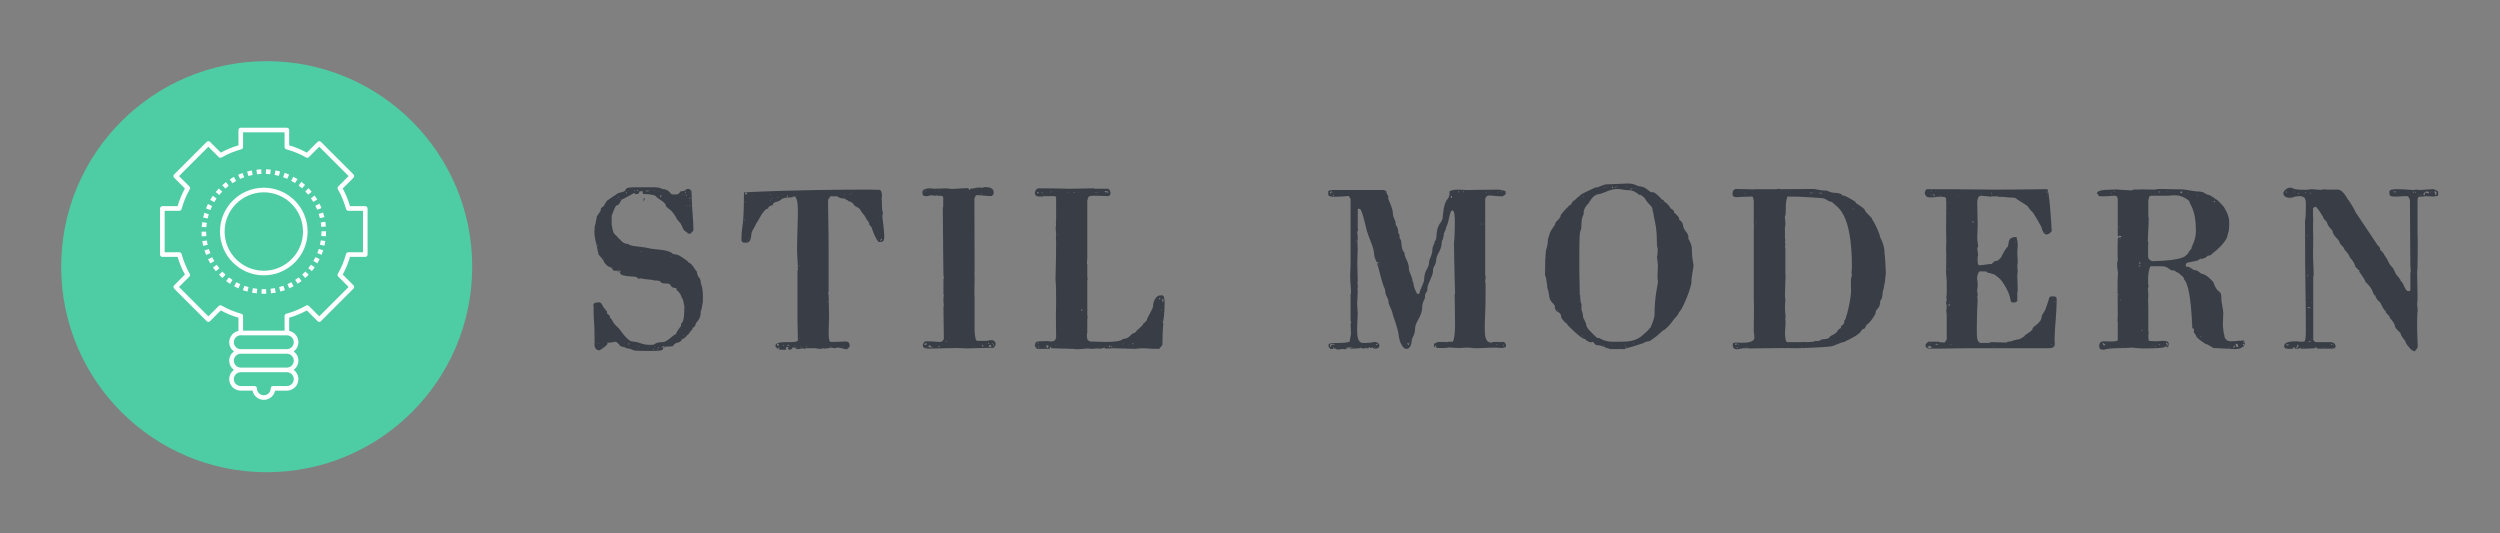 
        <svg xmlns="http://www.w3.org/2000/svg" xmlns:xlink="http://www.w3.org/1999/xlink" version="1.1" width="3154.351" 
        height="672.971" viewBox="0 0 3154.351 672.971">
			
			<rect x="0" y="0" width="3154.351" height="672.971" fill="#808080" stroke="none"/>
			
			<g transform="scale(7.718) translate(10, 10)">
				<defs id="SvgjsDefs2418"></defs><g id="SvgjsG2419" featureKey="symbolContainer" transform="matrix(1.344,0,0,1.344,0,0)" fill="#4ecca3"><circle cx="25" cy="25" r="25"></circle></g><g id="SvgjsG2420" featureKey="symbolFeature-0" transform="matrix(0.377,0,0,0.377,9,9)" fill="#ffffff"><rect xmlns="http://www.w3.org/2000/svg" style="" width="128" height="128" fill="none"></rect><path xmlns="http://www.w3.org/2000/svg" d="M108,39h-6.618c-0.786-2.677-1.847-5.248-3.165-7.662l4.673-4.673c0.391-0.391,0.391-1.023,0-1.414L88.749,11.109  c-0.391-0.391-1.023-0.391-1.414,0l-4.673,4.673c-2.413-1.316-4.983-2.379-7.661-3.164V6c0-0.553-0.448-1-1-1H54  c-0.552,0-1,0.447-1,1v6.618c-2.678,0.785-5.249,1.848-7.661,3.164l-4.673-4.673c-0.391-0.391-1.023-0.391-1.414,0L25.109,25.251  c-0.188,0.188-0.293,0.441-0.293,0.707s0.105,0.52,0.293,0.707l4.673,4.673c-1.317,2.412-2.378,4.983-3.165,7.662H20  c-0.552,0-1,0.447-1,1v20c0,0.553,0.448,1,1,1h6.618c0.787,2.679,1.848,5.25,3.165,7.662l-4.673,4.673  c-0.188,0.188-0.293,0.441-0.293,0.707s0.105,0.52,0.293,0.707l14.142,14.142c0.391,0.391,1.023,0.391,1.414,0l4.673-4.673  c2.413,1.316,4.983,2.379,7.661,3.164v5.719c-2.279,0.465-4,2.484-4,4.899c0,1.641,0.806,3.088,2.031,4  c-1.225,0.912-2.031,2.359-2.031,4s0.806,3.088,2.031,4c-1.225,0.912-2.031,2.359-2.031,4c0,2.757,2.243,5,5,5h5.101  c0.464,2.279,2.485,4,4.899,4s4.435-1.721,4.899-4H74c2.757,0,5-2.243,5-5c0-1.641-0.806-3.088-2.031-4  c1.225-0.912,2.031-2.359,2.031-4s-0.806-3.088-2.031-4C78.194,101.088,79,99.641,79,98c0-2.414-1.721-4.434-4-4.899v-5.719  c2.678-0.786,5.25-1.848,7.662-3.164l4.673,4.673c0.375,0.375,1.039,0.375,1.414,0l14.142-14.142c0.391-0.391,0.391-1.023,0-1.414  l-4.673-4.673c1.317-2.414,2.379-4.985,3.165-7.662H108c0.552,0,1-0.447,1-1V40C109,39.447,108.552,39,108,39z M77,114  c0,1.654-1.346,3-3,3h-6c-0.552,0-1,0.447-1,1c0,1.654-1.346,3-3,3s-3-1.346-3-3c0-0.553-0.448-1-1-1h-6c-1.654,0-3-1.346-3-3  s1.346-3,3-3h20C75.654,111,77,112.346,77,114z M77,106c0,1.654-1.346,3-3,3H54c-1.654,0-3-1.346-3-3s1.346-3,3-3h20  C75.654,103,77,104.346,77,106z M77,98c0,1.654-1.346,3-3,3H54c-1.654,0-3-1.346-3-3s1.346-3,3-3h20C75.654,95,77,96.346,77,98z   M107,59h-6.374c-0.451,0-0.846,0.302-0.965,0.737c-0.826,3.03-2.021,5.924-3.553,8.6c-0.224,0.392-0.159,0.885,0.161,1.204  l4.5,4.501L88.042,86.77l-4.5-4.501c-0.319-0.319-0.813-0.386-1.204-0.161c-2.675,1.531-5.568,2.728-8.6,3.554  C73.302,85.78,73,86.175,73,86.626V93H55v-6.374c0-0.451-0.302-0.846-0.737-0.965c-3.031-0.826-5.925-2.021-8.6-3.554  c-0.393-0.225-0.886-0.158-1.204,0.161l-4.501,4.501L27.23,74.042l4.501-4.501c0.319-0.319,0.385-0.812,0.161-1.204  c-1.531-2.674-2.727-5.567-3.553-8.6C28.22,59.302,27.825,59,27.374,59H21V41h6.374c0.451,0,0.846-0.302,0.965-0.737  c0.827-3.032,2.022-5.926,3.553-8.6c0.224-0.392,0.159-0.885-0.161-1.204l-4.501-4.501L39.958,13.23l4.501,4.501  c0.318,0.318,0.812,0.385,1.204,0.161c2.675-1.532,5.568-2.728,8.6-3.554C54.698,14.22,55,13.825,55,13.374V7h18v6.374  c0,0.451,0.302,0.846,0.737,0.965c3.031,0.826,5.925,2.021,8.6,3.554c0.392,0.224,0.885,0.157,1.204-0.161l4.501-4.501  l12.728,12.728l-4.5,4.501c-0.319,0.319-0.385,0.812-0.161,1.204c1.532,2.676,2.727,5.569,3.553,8.6  C99.78,40.698,100.175,41,100.626,41H107V59z"></path><path xmlns="http://www.w3.org/2000/svg" d="M64,31c-10.477,0-19,8.523-19,19s8.523,19,19,19s19-8.523,19-19S74.477,31,64,31z M64,67c-9.374,0-17-7.626-17-17  s7.626-17,17-17s17,7.626,17,17S73.374,67,64,67z"></path><path xmlns="http://www.w3.org/2000/svg" d="M55.481,26.487l-0.684-1.879c-0.647,0.235-1.291,0.497-1.913,0.778l0.824,1.822C54.285,26.948,54.881,26.706,55.481,26.487z  "></path><path xmlns="http://www.w3.org/2000/svg" d="M59.164,25.467l-0.384-1.963c-0.67,0.131-1.348,0.291-2.013,0.476l0.535,1.928C57.918,25.736,58.544,25.588,59.164,25.467z"></path><path xmlns="http://www.w3.org/2000/svg" d="M51.999,28.062l-0.963-1.752c-0.608,0.333-1.204,0.69-1.772,1.062l1.094,1.674C50.883,28.703,51.436,28.372,51.999,28.062z"></path><path xmlns="http://www.w3.org/2000/svg" d="M62.962,25.021l-0.079-1.998c-0.683,0.026-1.377,0.081-2.062,0.162l0.234,1.986C61.689,25.097,62.331,25.047,62.962,25.021z  "></path><path xmlns="http://www.w3.org/2000/svg" d="M41.565,38.958l-1.794-0.885c-0.305,0.618-0.588,1.254-0.843,1.89l1.856,0.744C41.02,40.119,41.283,39.53,41.565,38.958z"></path><path xmlns="http://www.w3.org/2000/svg" d="M43.517,35.662l-1.639-1.146c-0.396,0.564-0.773,1.149-1.122,1.737l1.721,1.02C42.8,36.729,43.149,36.187,43.517,35.662z"></path><path xmlns="http://www.w3.org/2000/svg" d="M48.796,30.153l-1.22-1.586c-0.547,0.422-1.082,0.865-1.589,1.319l1.334,1.49C47.792,30.956,48.288,30.544,48.796,30.153z"></path><path xmlns="http://www.w3.org/2000/svg" d="M67.01,23.166c-0.673-0.075-1.366-0.125-2.062-0.149l-0.07,1.998c0.645,0.023,1.287,0.069,1.909,0.14L67.01,23.166z"></path><path xmlns="http://www.w3.org/2000/svg" d="M45.946,32.707l-1.444-1.383c-0.473,0.493-0.934,1.014-1.372,1.545l1.544,1.271C45.08,33.647,45.508,33.165,45.946,32.707z"></path><path xmlns="http://www.w3.org/2000/svg" d="M88.92,47.982l1.993-0.16c-0.055-0.688-0.137-1.379-0.243-2.052l-1.976,0.311C88.793,46.704,88.869,47.344,88.92,47.982z"></path><path xmlns="http://www.w3.org/2000/svg" d="M88.325,44.205l1.946-0.463c-0.16-0.67-0.346-1.341-0.555-1.992l-1.904,0.611C88.005,42.964,88.178,43.584,88.325,44.205z"></path><path xmlns="http://www.w3.org/2000/svg" d="M71.069,23.936c-0.658-0.179-1.336-0.335-2.016-0.463l-0.372,1.965c0.628,0.119,1.256,0.263,1.864,0.428L71.069,23.936z"></path><path xmlns="http://www.w3.org/2000/svg" d="M87.158,40.563l1.852-0.756c-0.259-0.635-0.546-1.269-0.854-1.882l-1.788,0.896C86.652,39.39,86.917,39.976,87.158,40.563z"></path><path xmlns="http://www.w3.org/2000/svg" d="M40.141,42.511l-1.908-0.6c-0.206,0.655-0.388,1.326-0.542,1.996l1.949,0.449C39.782,43.737,39.951,43.116,40.141,42.511z"></path><path xmlns="http://www.w3.org/2000/svg" d="M85.446,37.146l1.715-1.029c-0.354-0.59-0.735-1.173-1.132-1.73l-1.63,1.158C84.766,36.061,85.119,36.6,85.446,37.146z"></path><path xmlns="http://www.w3.org/2000/svg" d="M74.963,25.319c-0.631-0.28-1.278-0.538-1.921-0.768l-0.671,1.885c0.596,0.212,1.195,0.451,1.78,0.711L74.963,25.319z"></path><path xmlns="http://www.w3.org/2000/svg" d="M78.602,27.285c-0.575-0.371-1.175-0.725-1.781-1.053l-0.951,1.76c0.562,0.303,1.116,0.631,1.649,0.975L78.602,27.285z"></path><path xmlns="http://www.w3.org/2000/svg" d="M81.895,29.782c-0.512-0.454-1.05-0.895-1.599-1.312l-1.208,1.594c0.509,0.386,1.007,0.794,1.481,1.214L81.895,29.782z"></path><path xmlns="http://www.w3.org/2000/svg" d="M84.77,32.749c-0.438-0.527-0.902-1.045-1.381-1.539l-1.437,1.393c0.444,0.457,0.874,0.937,1.279,1.424L84.77,32.749z"></path><path xmlns="http://www.w3.org/2000/svg" d="M47.659,71.495c0.545,0.415,1.115,0.814,1.692,1.189l1.087-1.68c-0.535-0.346-1.062-0.717-1.567-1.102L47.659,71.495z"></path><path xmlns="http://www.w3.org/2000/svg" d="M80.64,68.658l1.331,1.492c0.512-0.456,1.013-0.938,1.489-1.434l-1.442-1.387C81.578,67.789,81.114,68.235,80.64,68.658z"></path><path xmlns="http://www.w3.org/2000/svg" d="M77.599,70.982l1.091,1.676c0.575-0.373,1.143-0.774,1.688-1.19l-1.214-1.59C78.658,70.264,78.132,70.636,77.599,70.982z"></path><path xmlns="http://www.w3.org/2000/svg" d="M70.647,74.107l0.53,1.928c0.658-0.181,1.321-0.391,1.971-0.624l-0.677-1.883C71.87,73.745,71.255,73.939,70.647,74.107z"></path><path xmlns="http://www.w3.org/2000/svg" d="M66.893,74.835l0.229,1.986c0.678-0.077,1.366-0.184,2.042-0.314l-0.379-1.963C68.158,74.665,67.521,74.763,66.893,74.835z"></path><path xmlns="http://www.w3.org/2000/svg" d="M74.243,72.813l0.822,1.823c0.633-0.286,1.255-0.596,1.85-0.92l-0.959-1.756C75.406,72.262,74.83,72.549,74.243,72.813z"></path><path xmlns="http://www.w3.org/2000/svg" d="M83.292,65.9l1.542,1.273c0.435-0.526,0.856-1.079,1.254-1.644l-1.635-1.152C84.085,64.9,83.694,65.413,83.292,65.9z"></path><path xmlns="http://www.w3.org/2000/svg" d="M85.496,62.771l1.718,1.023c0.352-0.59,0.685-1.201,0.99-1.816l-1.792-0.889C86.13,61.659,85.822,62.225,85.496,62.771z"></path><path xmlns="http://www.w3.org/2000/svg" d="M89,49.892L89,50c0,0.635-0.024,1.278-0.072,1.914l1.994,0.15C90.974,51.379,91,50.685,91,49.986l0-0.095H89z"></path><path xmlns="http://www.w3.org/2000/svg" d="M88.349,55.694l1.948,0.453c0.156-0.673,0.288-1.355,0.391-2.03l-1.977-0.303C88.615,54.439,88.493,55.072,88.349,55.694z"></path><path xmlns="http://www.w3.org/2000/svg" d="M39.281,46.235l-1.978-0.297c-0.103,0.681-0.18,1.372-0.23,2.054l1.995,0.146C39.114,47.507,39.186,46.866,39.281,46.235z"></path><path xmlns="http://www.w3.org/2000/svg" d="M87.196,59.343l1.855,0.748c0.255-0.635,0.491-1.29,0.699-1.948l-1.907-0.604C87.65,58.148,87.433,58.756,87.196,59.343z"></path><path xmlns="http://www.w3.org/2000/svg" d="M41.608,61.133l-1.79,0.893c0.305,0.611,0.639,1.222,0.992,1.812l1.717-1.027C42.2,62.264,41.891,61.699,41.608,61.133z"></path><path xmlns="http://www.w3.org/2000/svg" d="M40.172,57.589l-1.905,0.607c0.209,0.657,0.446,1.312,0.703,1.944l1.854-0.752C40.585,58.803,40.366,58.197,40.172,57.589z"></path><path xmlns="http://www.w3.org/2000/svg" d="M63.069,74.983l-0.073,1.998C63.329,76.994,63.664,77,64,77c0.355,0,0.708-0.007,1.061-0.021l-0.075-1.998  C64.35,75.005,63.705,75.006,63.069,74.983z"></path><path xmlns="http://www.w3.org/2000/svg" d="M43.571,64.415l-1.633,1.154c0.396,0.561,0.819,1.112,1.256,1.641l1.541-1.275C44.33,65.445,43.938,64.934,43.571,64.415z"></path><path xmlns="http://www.w3.org/2000/svg" d="M39,50.054l-2,0.002c0.001,0.687,0.029,1.381,0.082,2.066l1.994-0.156C39.026,51.332,39.001,50.688,39,50.054z"></path><path xmlns="http://www.w3.org/2000/svg" d="M39.297,53.868l-1.977,0.307c0.105,0.677,0.238,1.358,0.396,2.028l1.947-0.457C39.518,55.126,39.395,54.494,39.297,53.868z"></path><path xmlns="http://www.w3.org/2000/svg" d="M44.572,68.75c0.477,0.494,0.979,0.976,1.491,1.432l1.329-1.494c-0.475-0.423-0.939-0.869-1.381-1.326L44.572,68.75z"></path><path xmlns="http://www.w3.org/2000/svg" d="M58.89,76.516c0.665,0.129,1.353,0.233,2.045,0.312l0.225-1.986c-0.64-0.073-1.276-0.17-1.891-0.288L58.89,76.516z"></path><path xmlns="http://www.w3.org/2000/svg" d="M54.905,75.429c0.643,0.23,1.306,0.438,1.972,0.621l0.527-1.93c-0.617-0.168-1.231-0.361-1.826-0.574L54.905,75.429z"></path><path xmlns="http://www.w3.org/2000/svg" d="M51.129,73.739c0.603,0.327,1.227,0.636,1.854,0.917l0.818-1.824c-0.582-0.261-1.159-0.547-1.717-0.851L51.129,73.739z"></path></g><g id="SvgjsG2421" featureKey="nameFeature-0" transform="matrix(0.861,0,0,0.861,86.139,12.489)" fill="#393e46"><path d="M4.88 38.84 c-0.36 0 -0.56 0.08 -0.8 0.12 c-0.36 0 -0.28 0 -0.32 -0.04 l-0.12 0.04 c0 0.12 0.04 0.12 0.12 0.16 c0 -0.04 -0.12 0.08 -0.2 0.24 l0.04 0 c0 0.04 -1.28 1.04 -1.48 1.04 c-0.92 0 -0.92 -1.08 -0.92 -1.24 c0 -0.08 0 -0.08 0.04 -0.2 c0 -4.48 -0.2 -3.8 -0.2 -6.48 c0 0 0.04 -0.04 0.04 -0.08 c0 -0.12 -0.08 -0.32 -0.08 -0.52 c0 -0.36 0.16 -0.6 1.2 -0.6 c0.12 0 0.28 0.12 0.64 0.76 c0 0.2 0.72 0.8 0.8 1.16 c-0.04 0.04 -0.08 0.08 -0.08 0.12 c0 0.16 0.6 0.4 0.6 0.64 c0 0.04 -0.04 0.08 -0.04 0.08 c0 0.24 0.4 0.44 0.4 0.56 c0.48 0.88 0.52 0.84 1.16 1.48 c0.2 0 1.68 2.64 2.8 2.64 c1.44 0.12 1.72 0.64 3.24 0.64 c0.84 0 0.72 -0.04 1 -0.2 c-0.08 0.08 -0.04 0.08 -0.08 0.08 c0 0 0.28 -0.4 1.6 -0.4 c0.6 0 1.76 -1.12 2 -1.28 c0.08 -0.08 0.48 -0.24 0.48 -0.32 c0 -0.24 0.84 -1.4 0.96 -1.52 c-0.04 -0.08 -0.04 -0.16 -0.04 -0.2 c0 -0.6 0.64 0.32 0.64 -3.4 c-0.04 -0.12 -0.16 -1.4 -0.44 -1.64 c-0.12 0 -0.12 -0.92 -1.08 -1.56 c0 -0.04 0.04 -0.24 0.04 -0.32 c-1.56 -0.08 -0.76 -0.88 -1.8 -0.88 c-1.96 0 -0.4 -0.6 -2.52 -0.6 c-0.2 -0.2 -1.96 -0.16 -2.36 -0.4 c-0.08 0 -0.36 0.08 -0.44 0.08 c-0.48 0 -0.08 -0.4 -1.16 -0.4 c-3.64 -0.2 -1.68 -0.88 -2.92 -0.88 l0 -0.08 c0.12 0 0.28 -0.04 0.4 0.08 c0 0 0.2 -0.08 0.2 -0.12 c0 0 -0.08 -0.08 -0.08 -0.12 l-1.24 0 c-0.4 -0.36 -0.36 -0.6 -0.68 -0.68 c0 -0.04 -0.44 0.04 -1.12 -0.88 c0 -0.28 -0.88 -1.32 -1.08 -1.48 c-0.36 -1.88 -0.8 -3 -0.8 -4.44 c0.08 -0.44 0 -1 0.16 -1.28 l0 0.04 c0.04 0 0.2 -1.36 0.32 -1.28 c-0.04 0 -0.08 -0.04 -0.08 -0.08 c0 -0.32 0.84 -1.2 0.84 -1.52 c-0.04 -0.04 -0.04 -0.08 -0.04 -0.08 c0 -0.28 0.64 -0.56 0.64 -0.68 s0.52 -0.96 0.76 -1.12 c-0.04 0.04 -0.04 0.08 -0.04 0.08 c-0.04 0 1.96 -1.32 2 -1.36 c2.44 -0.4 0.32 -1.08 3.04 -1.08 l3.92 0 c0.08 0 0.92 0 1.32 0.32 c1.64 0.08 1.36 1.04 2.08 1.04 c1.32 0 0.96 -0.08 1.36 -0.48 c-0.16 -0.2 1.08 -0.04 1.2 -0.56 l0.52 0 c0.08 0 0.4 0.32 0.44 0.4 c0.12 4.96 0.36 4.84 0.36 7.44 c0 0.2 -0.36 0.32 -0.52 0.64 l-0.56 0 l0 -0.16 c-0.12 0 -0.96 -0.56 -0.96 -1 l0 0.04 c-0.04 0 -0.32 -1 -0.76 -1.16 l0.04 0 c0 -0.12 -0.52 -0.52 -0.52 -0.8 c-0.6 -0.88 -0.52 -0.84 -1 -1.32 l0.04 0 c0 -0.04 -1 -0.64 -1 -0.92 c0 -0.6 -1.48 -1.32 -1.8 -1.64 c0.12 -0.24 -1.04 -0.56 -2.2 -0.56 c-0.04 0 -0.08 0.04 -0.12 0.04 c-0.4 0 -0.24 -0.68 -0.36 -0.68 c-0.08 0.08 -0.12 0.08 -0.16 0.16 c-0.04 0 -0.2 -0.04 -0.32 -0.08 c-0.24 0.88 -0.64 0.4 -0.76 0.64 c-0.24 -0.12 -0.08 -0.24 -0.24 -0.28 c-0.84 0.4 -0.6 0.36 -2.44 1.28 c-1.2 2.36 -0.56 -0.56 -1.88 3.04 l0 1.76 l0 -0.04 c0.04 0 0.2 1.56 0.56 1.76 c0.08 0.12 0.6 0.52 0.76 0.84 c0.28 0 0.64 1.04 1.8 1.04 c0.48 0.52 2.36 0.4 4.28 0.88 c0.56 0.16 3.48 0.16 4.16 0.96 l-0.04 0 c0 0.08 0.96 0.16 1.12 0.28 c0 -0.08 1.92 1.12 1.92 1.36 c0 0.04 0 0.04 -0.04 0.04 c0.68 0 1.36 1.52 1.64 1.72 c0.2 1.44 0.76 1 0.76 2.12 c0.48 1.52 0.4 1.88 0.4 3.76 c-0.12 0.12 -0.2 1.52 -0.4 1.6 c0 2.04 -1.04 1.92 -1.04 2.8 l-0.52 0.48 c0 0.08 -0.04 0.24 -0.04 0.24 c-0.8 0.72 -0.52 0.84 -0.88 1 c-0.12 0 -0.32 0.6 -1 0.8 c-0.76 1.16 -1.08 0.24 -1.88 1.4 c-3.6 0 0.08 0.88 -3.92 0.88 c-4.56 0 -2.96 -0.12 -4.44 -0.48 c-0.04 0 -0.04 0.04 -0.08 0.04 c-0.24 0 -0.6 -0.32 -0.92 -0.32 c0 -0.04 -0.6 -0.12 -0.6 -0.2 c0 0.04 0.04 0.04 0.04 0.04 c0 -0.04 -0.56 -0.84 -1 -0.84 c-0.08 0 -0.16 0.04 -0.24 0.08 z M12.48 40.28 c-0.04 0 -0.04 0.04 -0.04 0.08 c0 0 0 0.04 0.04 0.04 s0.04 -0.04 0.04 -0.04 c0 -0.04 0 -0.08 -0.04 -0.08 z M9.48 40.2 c-0.04 0 -0.04 0.04 -0.04 0.04 c0 0.04 0 0.04 0.04 0.04 s0.04 0 0.04 -0.04 c0 0 0 -0.04 -0.04 -0.04 z M13.28 40.2 c-0.04 0 -0.08 0.04 -0.08 0.08 s0.04 0.08 0.08 0.08 s0.04 -0.04 0.04 -0.08 s0 -0.08 -0.04 -0.08 z M12.4 40.12 c-0.04 0 -0.08 0.04 -0.08 0.08 s0.04 0.08 0.08 0.08 s0.04 -0.04 0.04 -0.08 s0 -0.08 -0.04 -0.08 z M13.28 40.04 c-0.08 0 -0.12 0 -0.12 0.04 l0.04 0.04 l0.08 0 l0 -0.08 z M10.36 40.04 c-0.04 0 -0.04 0 -0.04 0.04 c0 0 0 0.04 0.04 0.04 s0.04 -0.04 0.04 -0.04 c0 -0.04 0 -0.04 -0.04 -0.04 z M13.28 39.76 l0 0.2 c0.08 -0.04 0.16 -0.12 0.2 -0.2 l-0.2 0 z M14.36 39.64 c-0.36 0 -0.36 0.12 -0.36 0.24 c0.04 0 0.12 -0.04 0.2 -0.08 c0.04 0 0.16 0.04 0.24 0.08 l0.16 -0.08 s0 -0.16 -0.24 -0.16 z M9.6 39.68 l0 0.08 l0.16 0 l0 -0.08 l-0.16 0 z M11.6 39.68 c-0.04 0 -0.04 0.04 -0.04 0.08 c0 0 0 0.04 0.04 0.04 s0.04 -0.04 0.04 -0.04 c0 -0.04 0 -0.08 -0.04 -0.08 z M12.72 39.68 c-0.04 0 -0.08 0.04 -0.08 0.08 c0 0 0.04 0.04 0.08 0.04 s0.04 -0.04 0.04 -0.04 c0 -0.04 0 -0.08 -0.04 -0.08 z M9.04 39.44 c-0.04 0 -0.08 0 -0.08 0.04 l0.08 0 l0.04 0 c0 -0.04 0 -0.04 -0.04 -0.04 z M7.8 39.32 c-0.04 0 -0.08 0 -0.12 0.04 z M7.68 39.16 c-0.04 0 -0.08 0.04 -0.08 0.08 s0.04 0.08 0.08 0.08 s0.04 -0.04 0.04 -0.08 s0 -0.08 -0.04 -0.08 z M7.8 39.12 c-0.04 0 -0.04 0.04 -0.04 0.08 c0 0 0 0.04 0.04 0.04 s0.04 -0.04 0.04 -0.04 c0 -0.04 0 -0.08 -0.04 -0.08 z M2.08 39.04 c-0.04 0 -0.08 0.04 -0.08 0.08 c0 0 0.04 0.04 0.08 0.04 l0.04 -0.04 c0 -0.04 -0.04 -0.08 -0.04 -0.08 z M7.68 39.04 c-0.04 0 -0.08 0.04 -0.08 0.08 c0 0 0.04 0.04 0.08 0.04 s0.04 -0.04 0.04 -0.04 c0 -0.04 0 -0.08 -0.04 -0.08 z M1.52 38.92 c-0.04 0 -0.08 0.04 -0.08 0.04 c0 0.04 0.04 0.08 0.08 0.08 c0 0 0.04 -0.04 0.04 -0.08 z M8 38.96 l-0.08 0 c0 0.04 0 0.08 0.04 0.08 c0 0 0.04 -0.04 0.04 -0.08 z M15.84 38.92 c-0.04 0 -0.04 0.04 -0.04 0.04 l0.08 0 c0 0.04 0 -0.04 -0.04 -0.04 z M1.52 38.24 l0 -0.16 l0 0.16 z M17.68 38.16 c-0.04 0 -0.08 0.04 -0.08 0.08 l0.12 0 c0 -0.04 -0.04 -0.08 -0.04 -0.08 z M18.24 37.68 l0 0.08 l0.04 0 z M18.12 37.56 c-0.04 0 -0.08 0.04 -0.08 0.08 c0 0 0.04 0.04 0.08 0.04 s0.04 -0.04 0.04 -0.04 c0 -0.04 0 -0.08 -0.04 -0.08 z M18.36 37.6 l0.08 -0.04 z M18.6 37.36 l0 0 l-0.08 0.08 c0.04 -0.04 0.04 -0.08 0.08 -0.08 z M1.64 37.32 c-0.04 0 -0.08 0 -0.08 0.04 c0 0 0.08 0 0.08 -0.04 l0 0 z M1.52 36.92 l0 0.24 l0.04 0 c0 -0.04 0 -0.2 -0.04 -0.24 z M19.84 36.04 c-0.04 0 -0.04 0.04 -0.04 0.04 s0 0.04 0.04 0.04 s0.04 -0.04 0.04 -0.04 s0 -0.04 -0.04 -0.04 z M18.6 32.76 l0.08 0.04 l0.08 -0.04 l-0.16 0 z M1.52 32.12 l-0.08 0 c0 0.04 0 0.08 0.04 0.08 c0 0 0.04 -0.04 0.04 -0.08 z M21.44 31.44 l0 -0.04 c-0.04 0 -0.04 0 -0.04 0.04 s0 0.08 0.04 0.08 l0 -0.08 z M4.64 24.68 c-0.04 0 -0.08 0.04 -0.08 0.08 s0.04 0.08 0.08 0.08 s0.04 -0.04 0.04 -0.08 s0 -0.08 -0.04 -0.08 z M3 22.96 c-0.04 0 -0.08 0.04 -0.08 0.08 c0 0 0.04 0.04 0.08 0.04 l0.04 -0.04 c0 -0.04 -0.04 -0.08 -0.04 -0.08 z M15.84 22.56 c-0.04 0 -0.04 0.04 -0.04 0.08 c0 0 0 0.04 0.04 0.04 s0.04 -0.04 0.04 -0.04 c0 -0.04 0 -0.08 -0.04 -0.08 z M2.52 22.4 l0 0.08 l0.08 -0.08 l-0.08 0 z M6.32 22.04 c0 0 -0.04 0 -0.04 0.04 l0.08 0 c0 -0.04 -0.04 -0.04 -0.04 -0.04 z M10.28 21.52 c-0.08 0 -0.28 0.08 -0.28 0.12 s0.04 0.04 0.04 0.04 c0.08 0 0.16 -0.08 0.24 -0.16 z M1.76 20.36 c-0.04 0 -0.08 -0.04 -0.08 0.2 c0 0.04 0.04 0.12 0.04 0.12 c0.04 0 0.08 -0.08 0.08 -0.12 c0 -0.08 -0.04 -0.16 -0.04 -0.2 z M1.64 19.96 c-0.04 0 -0.08 0.04 -0.08 0.08 s0.04 0.08 0.08 0.08 l0 -0.16 z M18.76 12.92 c-0.04 0 -0.08 0.04 -0.08 0.08 c0 0 0.04 0.04 0.08 0.04 s0.04 -0.04 0.04 -0.04 c0 -0.04 0 -0.08 -0.04 -0.08 z M19.32 12.92 c-0.04 0 -0.04 0.04 -0.04 0.08 c0 0 0 0.04 0.04 0.04 s0.04 -0.04 0.04 -0.04 c0 -0.04 0 -0.08 -0.04 -0.08 z M19.48 12.92 c-0.04 0 -0.08 0.04 -0.08 0.08 c0 0 0.04 0.04 0.08 0.04 l0.04 -0.04 c0 -0.04 -0.04 -0.08 -0.04 -0.08 z M10.52 12.04 l0 -0.44 c0.04 -0.04 0.12 -0.08 0.16 -0.12 l0.08 0.08 c0 0.12 -0.16 0.32 -0.16 0.56 z M19.32 11.88 c-0.04 0 -0.04 0.04 -0.04 0.08 c0 0 0 0.04 0.04 0.04 s0.04 -0.04 0.04 -0.04 c0 -0.04 0 -0.08 -0.04 -0.08 z M6.2 11.68 c-0.2 0.04 -0.2 0.2 -0.2 0.2 c0.04 -0.04 0.2 -0.12 0.2 -0.16 l0 -0.04 z M5.24 11.48 c0 0.08 0.12 0.12 0.2 0.12 c-0.04 -0.12 -0.2 -0.12 -0.24 -0.12 l0.04 0 z M19.16 11.56 c0.04 0.04 0.08 0.04 0.12 0.04 c0.16 0 0.2 -0.12 0.2 -0.24 z M5.88 11.24 c-0.12 0 -0.08 0.12 -0.08 0.24 l0.08 0 l0 -0.24 z M13.8 10.88 c-0.12 0.2 -0.08 0.36 -0.08 0.52 c0.16 -0.04 0.2 -0.24 0.2 -0.44 c-0.04 -0.04 -0.04 -0.08 -0.12 -0.08 z M5.88 11.04 c-0.04 0 -0.08 0 -0.08 0.04 l0.08 0 l0.04 0 c0 -0.04 0 -0.04 -0.04 -0.04 z M18.76 10.96 c0 -0.04 -0.04 -0.04 -0.12 -0.04 c-0.04 0 -0.08 0 -0.08 0.04 s0.04 0.08 0.08 0.08 c0.08 0 0.12 -0.04 0.12 -0.08 z M18.92 10.84 c-0.04 0 -0.08 0.04 -0.08 0.04 l0.04 0 l0.04 0 l0 -0.04 z M14.96 10.84 l-0.04 -0.04 z M12.48 10.8 c0 -0.04 -0.04 -0.04 -0.04 -0.04 s-0.04 0 -0.04 0.04 s0.04 0.04 0.04 0.04 s0.04 0 0.04 -0.04 z M17.92 10.8 c0 -0.04 -0.04 -0.04 -0.04 -0.04 c-0.04 0 -0.04 0 -0.04 0.04 s0 0.04 0.04 0.04 c0 0 0.04 0 0.04 -0.04 z M18.44 10.72 c-0.04 0 -0.08 0.04 -0.08 0.08 c0 0 0.04 0.04 0.08 0.04 s0.04 -0.04 0.04 -0.04 c0 -0.04 0 -0.08 -0.04 -0.08 z M19.32 10.64 l0 0.16 l0.08 -0.08 z M7.16 10.32 c0 0.12 0.08 0.28 0.08 0.4 l0.08 -0.2 s-0.04 -0.16 -0.08 -0.28 z M14.2 10.48 c-0.04 0 -0.08 0.04 -0.08 0.04 s0.04 0.04 0.08 0.04 s0.04 -0.04 0.04 -0.04 s0 -0.04 -0.04 -0.04 z M18.56 10.24 c-0.12 0.04 -0.16 0.16 -0.2 0.28 c0.24 0 0.2 -0.12 0.2 -0.28 z M19.32 10.48 l0 0.04 l0.08 0 z M19.32 10.24 c-0.04 0 -0.04 0.04 -0.04 0.04 c0 0.04 0 0.04 0.04 0.04 s0.04 0 0.04 -0.04 c0 0 0 -0.04 -0.04 -0.04 z M10.96 10.08 c-0.04 0.12 0.2 0.16 0.2 0.16 c0.08 -0.12 0.48 0.04 0.44 -0.16 l-0.64 0 z M13.48 10.16 l-0.08 0 c0 0.04 0 0.08 0.04 0.08 c0 0 0.04 -0.04 0.04 -0.08 z M8.72 10 l0 0.08 l0.16 0 l0 -0.08 l-0.16 0 z M9.48 9.92 c-0.12 0 -0.28 0.12 -0.32 0.16 l0.32 0 l0 -0.16 z M12.48 10 l0 0.08 l0.24 0 z M36.276 40.2 c0 -0.08 0 -0.16 0.04 -0.24 c0 -0.08 -0.04 -0.16 -0.08 -0.16 c0 0.16 -0.2 0.32 -0.24 0.32 c-0.16 -0.16 -0.36 -0.32 -0.44 -0.52 c0 -1.32 3.64 -0.36 4.28 -1.04 l-0.08 -3.76 l0 -9.56 l0.08 -0.08 c0 -1.48 -0.16 -2.68 -0.16 -4 c0 -2.04 0.16 -5.4 0.16 -6.68 c0 -1.84 -0.04 -2.6 -0.52 -3.28 l-0.48 0 l0 0.16 c-2.32 0 -1.84 0.36 -2.76 0.76 c0.08 0 -1 0.12 -1 0.64 l0.04 0.04 c0 0.08 -0.92 0.08 -0.92 0.68 c-0.92 0 -1.92 2.52 -2.36 2.96 c0 0.36 -0.84 1.24 -0.84 2.04 l0 -0.04 s-0.04 1.52 -0.84 1.52 c-0.64 0 -0.88 0.04 -1.04 -0.44 c0 -3.16 0.48 -1.88 0.48 -9.12 c9.64 -0.48 19 -0.52 23.68 -0.52 c0.68 0 1.28 0.04 1.76 0.04 c0.2 0 0.76 -0.2 0.76 1.2 c0 0.32 0 0.24 -0.08 0.36 c0.16 0.76 -0.04 2.04 0.28 2.84 c-0.04 0.04 -0.12 0.4 -0.12 0.6 c0 0.64 0.36 2.4 0.36 3.88 c0 1 -0.32 1.04 -0.96 1.04 c-0.44 0 -1.28 -2.2 -1.48 -2.84 c0.36 0.04 -0.44 -0.04 -0.44 -0.8 c-0.92 -1.24 -0.6 -1.2 -1.36 -1.96 c-0.64 -1.28 -0.92 -0.8 -1.48 -1.4 l0 0.04 c0.04 0 -0.32 -0.76 -1.08 -0.76 c-0.04 -0.36 -0.48 -0.16 -0.64 -0.52 c-1.44 -0.08 -1.32 -0.48 -1.76 -0.48 l-0.12 0.04 c-0.84 0 -0.56 0 -0.8 -0.04 c-0.08 0 -0.16 0.04 -0.16 0.04 c0 0.04 0.04 0.08 0.04 0.08 c0 0.2 -0.44 0.08 -0.44 1 c0 1.48 0.12 5.16 0.12 9.24 l0 7.6 c0 0.08 -0.08 0.44 -0.08 0.48 c0 -0.04 0 0.2 0.08 0.32 c0 0.2 0.08 3.44 0.08 3.96 c0 1.04 -0.08 2.24 -0.08 3.04 c0 0.88 0.04 1.8 0.32 1.92 c1.96 0 2 -0.08 2.92 -0.08 c0.24 0 0.76 0.08 0.76 0.8 c0 0.28 -0.32 0.52 -0.56 0.68 c-0.36 0 -1.2 -0.32 -1.72 -0.32 c-0.24 0 -0.4 0.12 -0.56 0.12 c-0.32 -0.04 -0.64 -0.12 -0.88 -0.12 l-0.08 0.08 c-0.36 0 -0.8 0.12 -1 0.12 c-0.08 0 -0.2 -0.08 -0.32 -0.08 c-0.04 0 -0.16 0.04 -0.32 0.12 c-0.4 0 -0.84 0 -0.88 -0.12 l-2.08 0 s-0.08 0.12 -0.16 0.12 c0.16 -0.04 -0.24 0.12 -0.24 -0.12 c-0.32 0 -0.56 0.16 -0.96 0.16 c-0.28 0 -0.48 -0.04 -0.6 -0.2 l0.12 -0.08 l-0.68 0 c0 0.16 0 0.32 -0.08 0.4 l-0.08 -0.16 c-0.16 0 -0.16 0.2 -0.28 0.2 c-0.16 0 -0.4 -0.24 -0.44 -0.24 l0.16 -0.12 c0 -0.12 0 -0.16 -0.08 -0.2 l0 0.04 c-0.04 0 -0.08 -0.04 -0.16 -0.04 s-0.2 0.04 -0.24 0.2 l0.08 0.24 l-0.08 0.08 l-1.24 0 z M36.076 39.88 c-0.04 0 -0.08 0.04 -0.08 0.04 c0 0.04 0.04 0.04 0.08 0.04 s0.04 0 0.04 -0.04 c0 0 0 -0.04 -0.04 -0.04 z M39.636 39.8 c-0.04 0 -0.08 0.04 -0.08 0.08 s0.04 0.08 0.08 0.08 c0 0 0.04 -0.04 0.04 -0.08 s-0.04 -0.08 -0.04 -0.08 z M35.956 39.76 l0 0.04 l0.04 0 z M40.796 39.76 l-0.08 0.04 l0.16 0 z M40.396 39.76 c0 -0.04 -0.04 -0.04 -0.08 -0.04 s-0.08 0 -0.08 0.04 s0.04 0.04 0.08 0.04 s0.08 0 0.08 -0.04 z M41.276 39.76 l0 -0.04 c-0.04 0 -0.04 0 -0.04 0.04 s0 0.04 0.04 0.04 l0 -0.04 z M41.556 39.6 c-0.04 0 -0.08 0.04 -0.08 0.08 s0.04 0.08 0.08 0.08 s0.04 -0.04 0.04 -0.08 s0 -0.08 -0.04 -0.08 z M45.996 39.6 l0 0.08 l0.2 0 c-0.04 -0.08 -0.12 -0.08 -0.2 -0.08 z M48.076 39.6 l-0.08 0.08 l0.08 0 l0 -0.08 z M48.476 39.56 c-0.08 0 -0.08 0.08 -0.08 0.12 l0.08 0 l0 -0.12 z M35.876 39.36 c0 0.08 0 0.16 0.12 0.16 s0.24 -0.04 0.24 -0.08 c0 -0.28 -0.04 -0.2 -0.24 -0.32 c-0.12 0.08 -0.12 0.08 -0.12 0.24 z M37.196 39.36 c-0.08 0.04 -0.2 0.08 -0.2 0.12 s0.08 0.04 0.12 0.04 c0.08 0 0.12 0 0.12 -0.08 z M37.956 39.28 c-0.12 0.08 -0.08 0.16 -0.08 0.24 l0.4 0 c-0.08 -0.12 -0.28 -0.12 -0.32 -0.24 z M39.316 39.52 c0 -0.04 -0.04 -0.04 -0.08 -0.04 s-0.08 0 -0.08 0.04 s0.04 0.04 0.08 0.04 s0.08 0 0.08 -0.04 z M47.756 39.52 l0.04 -0.08 z M40.196 38 c0 0 -0.04 0.04 -0.04 0.08 s0.04 0.08 0.04 0.08 s0.04 -0.04 0.04 -0.08 s-0.04 -0.08 -0.04 -0.08 z M45.556 31.12 c-0.04 0 -0.08 0.04 -0.08 0.08 s0.04 0.08 0.08 0.08 s0.04 -0.04 0.04 -0.08 s0 -0.08 -0.04 -0.08 z M40.076 24.28 c-0.04 0 -0.08 0.04 -0.08 0.08 s0.04 0.08 0.08 0.08 s0.04 -0.04 0.04 -0.08 s0 -0.08 -0.04 -0.08 z M30.356 19.6 c-0.04 0 -0.08 0.04 -0.08 0.08 c0 0 0.04 0.04 0.08 0.04 s0.04 -0.04 0.04 -0.04 c0 -0.04 0 -0.08 -0.04 -0.08 z M55.796 19.2 c-0.32 0.04 -0.32 0.4 -0.32 0.48 c0.24 -0.24 0.32 -0.24 0.32 -0.48 z M30.476 19.08 l0 0.28 c0.04 -0.04 0.04 -0.2 0.04 -0.28 l-0.04 0 z M54.756 19.04 l0 0.04 l0.16 0 z M55.796 18.24 l0 0.08 l0.04 0 z M29.756 15.68 c0 0 -0.04 0.08 -0.04 0.16 l0.04 0.08 c0.04 0 0.04 -0.08 0.04 -0.12 s0 -0.08 -0.04 -0.12 z M55.316 15.8 l-0.04 0.04 c0 0.04 0.04 0.08 0.04 0.08 c0.04 0 0.04 -0.04 0.04 -0.08 c0 0 0 -0.04 -0.04 -0.04 z M29.756 15.48 c0 0 -0.04 0 -0.04 0.04 s0.04 0.08 0.04 0.08 c0.04 0 0.04 -0.04 0.04 -0.08 s0 -0.04 -0.04 -0.04 z M29.876 12.2 c-0.08 0.04 -0.12 0.08 -0.16 0.16 c0.16 0 0.16 -0.04 0.16 -0.16 z M34.596 11.88 c-0.04 0 -0.08 0 -0.08 0.04 s0.04 0.08 0.08 0.08 s0.04 -0.04 0.04 -0.08 s0 -0.04 -0.04 -0.04 z M34.756 11.48 c0 0 -0.04 0 0.08 0.12 c0.04 -0.04 0.08 -0.08 0.08 -0.12 l-0.16 0 z M35.956 11.28 c-0.04 0 -0.08 0.04 -0.08 0.08 s0.04 0.08 0.08 0.08 c0 0 0.04 -0.04 0.04 -0.08 s-0.04 -0.08 -0.04 -0.08 z M37.876 10.96 c0 0.04 -0.12 0.2 -0.2 0.24 l0.28 0 c0 -0.08 0.04 -0.16 -0.08 -0.24 z M39.556 10.96 l0 0.08 l0.08 -0.08 l-0.08 0 z M34.596 10.8 c-0.04 0 -0.08 0.04 -0.08 0.08 s0.04 0.08 0.08 0.08 s0.04 -0.04 0.04 -0.08 s0 -0.08 -0.04 -0.08 z M34.796 10.8 c-0.04 0.04 -0.04 0.04 -0.04 0.08 c0 -0.04 0.04 -0.08 0.04 -0.08 z M35.836 10.72 l0 0.16 l0.04 -0.08 z M36.876 10.8 c-0.04 0 -0.08 0.04 -0.08 0.04 c0 0.04 0.04 0.04 0.08 0.04 c0 0 0.04 0 0.04 -0.04 z M49.556 10.8 l0 0.08 s0.16 0.08 0.16 -0.08 l-0.16 0 z M29.756 10.8 l0.12 0 l-0.04 0 c0.12 0 0.28 -0.08 0.36 -0.08 c0 0.04 -0.08 -0.28 -0.16 -0.32 c-0.2 0 -0.2 0.28 -0.28 0.4 z M31.236 10.72 c-0.04 0 -0.04 0.04 -0.04 0.08 l0.08 0 c0 -0.04 0 -0.08 -0.04 -0.08 z M48.556 10.72 c0.08 0.08 0.16 0.08 0.24 0.08 c-0.04 -0.08 -0.12 -0.08 -0.24 -0.08 z M50.036 10.56 c-0.04 0 -0.04 0.04 -0.04 0.08 s0 0.08 0.04 0.08 s0.04 -0.04 0.04 -0.08 s0 -0.08 -0.04 -0.08 z M55.156 10.24 l0.08 0.08 l0 -0.08 l-0.08 0 z M63.552 39.36 c0.2 -0.56 0.32 -0.68 0.76 -0.68 c1.32 0 1.6 0.12 2.56 0.12 c0.36 0 0.52 -0.32 0.68 -0.52 l-0.08 -6.16 c0 -0.08 0.08 -0.2 0.08 -0.28 c0 0.04 -0.08 -0.56 -0.08 -0.72 c0 -0.04 -0.04 -0.8 0.08 -1.16 c0 -0.04 -0.08 -0.16 -0.08 -0.24 l0 -2.84 c0.08 -0.08 0.08 -0.2 0.08 -0.28 c0 -0.24 -0.08 -0.36 -0.08 -0.56 c0 0 -0.12 -9.6 -0.12 -12.72 l0.08 -0.16 l0 -1.88 c-0.28 -0.4 -1.2 -0.12 -1.32 -0.32 l-0.24 0.08 l0 0.04 c-0.08 0 -0.32 -0.12 -0.76 -0.12 c-0.08 0 -0.48 0.08 -0.56 0.16 c-0.64 0 -1.08 0.12 -1.08 -0.72 c0 -0.32 0.2 -0.76 1.52 -0.76 c0.16 0 0.52 0.08 0.76 0.08 c0.16 0 2.24 -0.08 2.28 -0.08 c0.28 0 0.76 0.12 0.92 0.12 c0.16 0.04 2.24 -0.16 3.2 -0.16 c0.12 0 0.08 0.36 0.36 0.36 c0 0 0.04 0 0.04 -0.04 s-0.04 -0.12 -0.04 -0.2 c0.44 0 0.88 -0.12 1.52 -0.24 c0.04 0.04 0.2 0.08 0.16 0.12 c0.04 0 0.12 -0.08 0.12 -0.16 c0.04 0 0.24 0.04 0.32 0.12 c0.2 -0.04 0.72 -0.16 0.76 -0.16 c1.56 0 1.64 0.72 1.64 1.12 c0 0.2 -0.28 0.6 -0.48 0.6 c-0.8 0 -2.32 -0.2 -2.68 -0.2 c-0.32 0 -0.48 0.52 -0.52 0.76 l0.04 13.4 c0 0.2 -0.04 0.76 -0.04 0.84 c0 0.04 0.04 -0.04 0.04 0.6 c0 1.4 -0.04 1.96 -0.04 2.72 c0 1.08 0.04 0.96 0.04 1.24 l0 4.64 c0 0.2 -0.12 3.36 0.48 3.48 c0.08 0 1.52 0.04 2.2 -0.04 l0.08 -0.08 l0.72 0 c0.44 0.2 0.52 0.6 0.52 0.76 c0 0.2 -0.32 0.68 -0.44 0.68 c-1.88 0 -4.76 0.12 -5.16 0.12 c0 0 -1.2 -0.08 -1.8 -0.08 c-1.76 0 -4 0.12 -5.28 0.12 c-1.04 0 -1.16 -0.32 -1.16 -0.72 z M64.392 39.84 c0 -0.04 -0.04 -0.04 -0.08 -0.04 s-0.08 0 -0.08 0.04 s0.04 0.08 0.08 0.08 s0.08 -0.04 0.08 -0.08 z M64.632 39.76 c0.16 0 0.24 0.08 0.4 0.08 c0.08 0 0.2 0 0.32 -0.08 c-0.28 0 -0.36 -0.28 -0.48 -0.32 c-0.04 0 -0.24 0 -0.24 0.24 l0 0.08 z M65.432 39.76 c-0.04 0 -0.08 0.04 -0.08 0.08 s0.04 0.08 0.08 0.08 c0 0 0.04 -0.04 0.04 -0.08 s-0.04 -0.08 -0.04 -0.08 z M66.432 39.68 l0.08 0.08 c0.2 0 0.24 0 0.32 -0.08 l-0.08 -0.04 c-0.36 0 -0.24 0 -0.32 0.04 z M75.032 39.36 c-0.24 0.08 -0.2 0.16 -0.2 0.4 c0.2 -0.08 0.16 -0.2 0.24 -0.4 l-0.04 0 z M76.392 39.36 c-0.28 0 -0.28 0.28 -0.32 0.4 l0.48 0 c0 -0.28 -0.08 -0.4 -0.16 -0.4 z M73.392 39.64 l-0.12 0.04 c0 0.04 0 0.04 0.04 0.04 z M73.872 39.68 l-0.08 -0.04 z M76.872 39.28 l0 0.24 c0.12 0.04 0.2 -0.16 0.2 -0.24 l-0.2 0 z M64.152 39.04 c-0.28 0 -0.28 0.28 -0.28 0.4 c0.16 -0.12 0.4 -0.08 0.44 -0.16 c0 -0.04 0.04 -0.24 -0.16 -0.24 z M67.152 39.32 l0.08 0.12 l0 -0.12 l-0.08 0 z M64.792 39.12 l0 0.08 l0.08 -0.08 l-0.08 0 z M75.992 39.04 c0 0.04 -0.04 0.04 -0.04 0.08 s0.04 0.04 0.12 0.08 l0.08 -0.08 l-0.08 -0.16 c-0.04 0 -0.08 0.04 -0.08 0.08 z M76.632 39.12 c0.04 0.08 0.12 0.08 0.2 0.08 c0 -0.04 -0.04 -0.12 -0.04 -0.2 z M67.992 38.6 c-0.04 0.04 -0.04 0.04 -0.04 0.08 s0.12 0.04 0.2 0.04 l0 -0.12 l-0.16 0 z M72.712 12.8 c-0.04 0 -0.08 0 -0.08 0.04 l0.08 0 l0.04 0 c0 -0.04 0 -0.04 -0.04 -0.04 z M74.752 10.64 c-0.04 0 -0.08 0.04 -0.08 0.08 s0.04 0.08 0.08 0.08 s0.04 -0.04 0.04 -0.08 s0 -0.08 -0.04 -0.08 z M63.752 10.28 c-0.04 0 -0.08 0.04 -0.08 0.08 c0 0 0.04 0.04 0.08 0.04 s0.04 -0.04 0.04 -0.04 c0 -0.04 0 -0.08 -0.04 -0.08 z M66.032 10.08 c-0.04 0 -0.08 0.04 -0.08 0.08 c0 0 0.04 0.04 0.08 0.04 l0 -0.12 z M66.592 10.08 c0 0.04 -0.04 0.04 -0.04 0.04 c0 0.04 0.04 0.04 0.12 0.08 l0 -0.12 l-0.08 0 z M64.072 10.04 c-0.16 0 -0.12 0.04 -0.12 0.12 c0.08 0 0.16 0 0.2 -0.08 z M92.028 40.12 l-4.12 -0.12 l-0.08 0.04 l0.16 -0.24 c-0.04 -0.04 -0.08 -0.08 -0.12 -0.08 c-0.08 0 -0.16 0.28 -0.28 0.4 l-2.36 0 c-0.16 -0.28 -0.4 -0.44 -0.4 -0.64 c0 -0.12 0.08 -0.28 0.08 -0.36 c0.16 -0.24 -0.24 -0.48 2.28 -0.48 c0.24 0 0.52 0.08 0.8 0.08 c0.4 0 0.8 -0.16 0.88 -0.84 c0 -1.36 -0.04 -2.56 -0.04 -3.96 c0 -0.72 0.04 -1.68 0.04 -2.48 c0 -1.72 0 -3.32 -0.12 -4.56 c0 -0.84 0.12 -2.96 0.12 -7 c0 -0.16 -0.04 -0.48 -0.04 -0.64 c0 -0.36 0.04 -0.4 0.04 -0.88 c0 -0.36 -0.08 -0.76 -0.08 -1.12 c0 -0.28 0.04 -0.48 0.08 -0.64 c0 -0.04 -0.04 -0.24 -0.04 -0.44 s0 -0.28 0.04 -0.44 l0 -4.44 l-0.24 -0.16 l-2.12 0 c-0.12 0.08 -0.36 0.08 -0.6 0.08 c-0.16 0 -0.44 0.04 -0.44 -0.04 c0 -0.04 -0.64 0.12 -0.64 -0.72 c0.24 -0.64 0.16 -0.56 0.64 -0.8 c4.92 0 4.48 0.08 5.8 0.08 c0.48 0 3.84 -0.08 4.76 -0.08 l0.24 0.08 l2.44 0 c0.36 0.12 0.36 0.36 0.48 0.64 c0 0.36 0.04 0.64 -0.48 0.76 c-0.48 0 -1.48 -0.08 -2.48 -0.08 c-1.56 0 -1.16 0.32 -1.44 0.88 l0 11 c0 0.12 -0.08 0.84 -0.08 0.96 c0 0.08 0.08 0.2 0.08 0.28 l0 2.32 c0 0.04 0.08 0.32 0.08 0.4 l-0.08 0.16 l0 6.76 c0 0.12 0.08 0.28 0.08 0.32 s-0.04 0.12 -0.08 0.28 l0 2.68 l-0.08 0.2 c0 1.12 0.12 1.24 0.64 1.44 c0.64 0 1.84 0.08 3 0.08 c1.48 0 2.88 -0.12 3.2 -0.56 c-0.08 0 0.88 -0.04 1.16 -0.44 c0.16 0.04 0.52 -0.72 1.12 -0.72 c1.04 -1.24 -0.2 0.2 1.56 -1.56 c-0.04 0 -0.08 0 -0.08 -0.04 c0 -0.12 0.84 -0.6 0.84 -1.04 c-0.08 0 1.12 -2 1.12 -2.36 c0 -1.24 0.72 -1.92 1.04 -2.08 c0.72 0.04 1.16 -0.56 1.16 1.56 c0 1.52 -0.2 3.52 -0.36 3.48 c0 0.08 0.04 0.2 0.12 0.32 c0 0.04 -0.16 1.08 -0.16 3.52 c0 0.96 -0.32 0.64 -0.6 1.24 c-2.24 0 -2.24 -0.12 -3.24 -0.12 c-0.48 0 -1.2 0.12 -1.4 0.12 l-2.68 -0.08 c-0.56 0 -1.24 -0.04 -1.56 -0.04 c0.04 0 -0.72 0.08 -1.16 0.08 c-0.2 0 -0.32 -0.04 -0.4 -0.16 c-0.04 0 -0.76 0.16 -0.84 0.2 c0 0 -0.04 -0.08 -0.4 -0.08 c-0.2 0 -0.76 0.08 -1.28 0.08 c-0.28 0 -0.32 -0.08 -0.56 -0.08 c-0.08 0 -1.56 0.16 -2.08 0.16 c-0.12 0 -0.72 -0.08 -0.84 -0.08 z M85.628 39.44 c-0.08 0 -0.08 0.48 -0.08 0.56 l0.08 0 l0 -0.56 z M86.948 39.44 c0 0.08 0.16 0.4 0.32 0.56 c0.08 -0.08 0.16 -0.44 0.2 -0.4 c0 -0.04 -0.24 -0.16 -0.44 -0.16 l-0.08 0 z M86.788 39.84 c-0.04 0 -0.04 0.04 -0.04 0.08 s0 0.08 0.04 0.08 s0.04 -0.04 0.04 -0.08 s0 -0.08 -0.04 -0.08 z M98.028 39.72 l0 0.08 l0.08 -0.08 l-0.08 0 z M98.868 39.6 c0 0.12 0.04 0.12 0.08 0.2 c0.2 0 0.16 -0.12 0.24 -0.28 c-0.12 0 -0.24 0 -0.32 0.08 z M99.348 39.6 l0 0.2 c0.16 0 0.16 -0.08 0.16 -0.2 l-0.16 0 z M99.948 39.6 l0 0.12 l0.08 0 l0 -0.12 l-0.08 0 z M96.988 39.6 l0 0.08 l0.08 0.04 z M85.228 39.44 c-0.08 0.04 -0.12 0.04 -0.12 0.04 c0 0.08 0.16 0 0.16 0.2 z M88.908 39.44 c-0.08 0.04 -0.2 0.04 -0.24 0.08 c0.16 0 0.24 -0.04 0.24 -0.08 z M102.708 39.36 c0 -0.04 0 -0.04 -0.04 -0.04 l0 0.12 c0.04 0 0.04 -0.04 0.04 -0.08 z M101.628 39.12 c-0.12 0 -0.08 0.08 -0.16 0.16 c0.16 0 0.16 -0.12 0.16 -0.16 z M103.348 39.04 c0.04 0.04 0.04 0.2 0.16 0.24 c0 -0.2 0 -0.24 -0.08 -0.32 z M85.268 39.04 l0.2 0.08 l0.08 -0.08 l-0.08 -0.08 c-0.16 0 -0.16 0 -0.2 0.08 z M108.908 34.72 c-0.04 0 -0.08 0.04 -0.08 0.04 c0 0.04 0.04 0.04 0.08 0.04 s0.04 0 0.04 -0.04 c0 0 0 -0.04 -0.04 -0.04 z M93.628 32.64 l0 0.2 l0.28 0 c0 -0.08 -0.12 -0.2 -0.2 -0.2 l-0.08 0 z M108.908 32.68 c-0.04 0 -0.08 0.04 -0.08 0.08 s0.04 0.08 0.08 0.08 s0.04 -0.04 0.04 -0.08 s0 -0.08 -0.04 -0.08 z M109.028 30.64 c0 0.2 0 0.4 0.04 0.56 l0.16 0 l0 -0.56 l-0.2 0 z M108.388 30.52 c0 0.04 0.04 0.16 0.08 0.2 c0.08 0 0.2 -0.04 0.2 -0.08 c0 -0.12 -0.04 -0.16 -0.16 -0.16 c-0.04 0 -0.08 0 -0.12 0.04 z M89.148 18.28 l0 0.08 l0.08 0 l0 -0.08 l-0.08 0 z M89.148 14.24 c0 -0.04 -0.04 -0.04 -0.04 -0.04 c-0.04 0 -0.04 0 -0.04 0.04 s0 0.04 0.04 0.04 c0 0 0.04 0 0.04 -0.04 z M86.348 10.8 l0 0.08 l0.16 0 c-0.12 -0.08 -0.16 -0.04 -0.16 -0.08 z M85.308 10.32 c-0.04 0 -0.04 0.32 -0.04 0.4 l0.04 -0.16 l0.28 0 c0 -0.16 -0.16 -0.24 -0.28 -0.24 z M86.108 10.36 c0.08 0.16 0.08 0.2 0.2 0.2 c0 -0.2 -0.12 -0.2 -0.2 -0.2 z M92.148 10.36 l0 0.08 l0.28 0 l0 -0.08 l-0.28 0 z M96.148 10.36 c0.04 0.08 0.12 0.12 0.16 0.12 s0.08 -0.04 0.12 -0.04 z M98.028 10.24 c0 0.16 0.8 0.2 0.84 0.2 c-0.12 -0.28 -0.32 -0.16 -0.52 -0.28 c-0.08 0 -0.24 0.08 -0.32 0.08 z M87.788 10.32 c0 0.08 0.04 0.04 0.24 0.04 l0 -0.12 s-0.16 0.04 -0.24 0.08 z M91.188 10.32 c-0.04 0 -0.08 0 -0.08 0.04 s0.04 0.08 0.08 0.08 s0.04 -0.04 0.04 -0.08 s0 -0.04 -0.04 -0.04 z M93.188 10.32 c0 0 -0.04 0 -0.04 0.04 s0.04 0.08 0.04 0.08 s0.04 -0.04 0.04 -0.08 s-0.04 -0.04 -0.04 -0.04 z M96.748 10.36 c0 -0.04 -0.04 -0.04 -0.08 -0.04 s-0.08 0 -0.08 0.04 s0.04 0.08 0.08 0.08 s0.08 -0.04 0.08 -0.08 z M141.58 39.84 c-0.08 0 -0.12 0.04 -0.16 0.04 l0.16 0.16 c-0.04 0 -0.16 0.12 -0.44 0.12 c-0.32 0 -0.56 -0.44 -0.56 -0.64 c0 -0.4 0.12 -0.52 1.8 -0.52 c0.76 0 2.08 -0.04 2.24 -0.32 c0 0 0.16 -1.2 0.24 -1.32 c0 0 -0.08 -1.68 -0.08 -1.84 c0 -0.04 0.08 -0.32 0.08 -0.44 c0 -0.08 0 -0.16 -0.08 -0.32 l0 -5.04 l0.08 -0.12 c0 -1.2 -0.16 -2.08 -0.16 -3.16 c0 -1 0.08 -1.6 0.08 -2.32 l0 -12.48 c-0.12 -0.12 -0.28 -0.56 -0.4 -0.56 c0.04 0 -1.4 0.16 -2.64 0.16 c-0.32 0 -1.2 0 -1.2 -0.4 l0 -0.64 c-0.04 -0.04 0.28 -0.24 0.88 -0.24 l9.4 0 c0.36 0 0.56 0.04 0.8 0.32 c-0.04 0.04 -0.04 0.08 -0.04 0.12 c0 0.28 0.4 0.52 0.4 1.08 c-0.04 0 -0.04 -0.04 -0.04 -0.04 c-0.04 0 -0.04 0.04 -0.04 0.04 c0 0.24 0.92 1.92 0.92 2.96 c0 0.8 0.52 1.24 0.52 1.88 c-0.04 0.04 -0.04 0.04 -0.04 0.08 c0 0.16 0.52 0.6 0.52 1.52 c-0.04 0.04 -0.04 0.04 -0.04 0.08 c0 0.08 0.32 0.2 0.32 0.92 c0 0.04 -0.04 0.04 -0.04 0.08 c0 0.16 0.36 0.24 0.36 1.08 c0.16 1.76 0.6 1.6 0.6 1.84 c0.04 1.2 0.84 1.52 0.84 3.04 c0 0.56 0.68 1.56 0.68 2.32 c0.44 0.76 -0.12 0.48 0.88 2.4 l0.4 0 c0.16 -1 0.92 -2 0.92 -2.76 c0.12 -2.12 0.96 -1.92 0.96 -3.44 l0 -0.04 c0 -0.2 0.6 -1.24 0.6 -1.96 c0 -1.04 0.44 -1.2 0.44 -1.68 l-0.08 0 c0 -0.04 0.4 -0.2 0.4 -0.88 c0.16 -3.16 1.24 -2.4 1.24 -4.16 c0.4 -3.96 1.28 -2.44 1.28 -4.48 c-0.04 0 -0.04 0 -0.04 -0.04 c0 -0.08 0.64 -0.36 1.52 -0.36 c0.2 0 1.8 0.08 2 0.08 c0.24 0 3.52 -0.08 5.64 -0.08 c0.76 0 1.56 0.32 1.52 0.32 l0 0.56 l-0.08 0.08 c-0.08 0 -0.32 0.24 -0.4 0.24 l-0.08 0.08 c-1.08 0 -1.92 -0.16 -2.48 -0.16 c-0.24 0 -0.6 -0.04 -0.84 0.64 l0 14.28 c0 0.08 0.08 0.52 0.08 0.64 c0 0.08 -0.08 0.72 -0.08 0.76 s-0.04 0.04 -0.04 0.08 s0.04 0.12 0.12 0.24 c0 7.24 -0.16 5.36 -0.16 8.88 c0 1.2 0.2 2.4 1.16 2.4 c0.2 0 0.44 -0.12 0.6 -0.12 l0.96 0 l0.04 0.04 c0.4 0 0.16 -0.04 0.68 -0.04 c0.48 0 0.6 0.56 0.6 0.64 c0 0.2 -0.08 0.44 -0.36 0.44 c-0.32 0 -0.36 0.08 -0.36 0.08 c-0.16 0 -1.04 -0.08 -1.16 -0.08 c-1.92 0 -2.72 0.12 -4 0.12 c-0.36 0 -0.88 -0.12 -1.36 -0.12 c-1 0 -1.08 0.08 -1.48 0.08 c-0.8 0 -2.04 -0.12 -2.12 -0.12 c0 0.12 -1.52 0.12 -1.68 0.12 c-0.64 0 -0.64 -0.04 -0.84 -0.12 l0.12 -0.08 c0 -0.08 -0.08 -0.24 -0.12 -0.36 c-0.08 0.04 -0.08 0.12 -0.08 0.2 l0 0.16 c-0.16 0 -0.24 0 -0.24 -0.04 l0 -0.56 c0.32 -0.12 0.6 -0.32 0.72 -0.36 l1.52 0 c0.08 0.04 0 0.04 0.28 0.04 c0.04 0 0.08 0 0.08 -0.08 l0.8 0 c0 0.04 0.04 0.04 0.08 0.04 c0.2 0 0.52 -1 0.52 -3.4 c0 -3.12 -0.08 -3.96 -0.08 -5.6 c0 -0.04 0 -0.08 0.08 -0.2 c0 0.12 -0.2 -6.96 -0.2 -9.2 c-0.04 0.04 -0.04 0.08 -0.04 0.08 l0 0 s0.2 -1.76 0.2 -4.4 c0 -1.2 -0.08 -2.24 -0.48 -2.24 c0 -0.04 0.04 -0.04 0.04 -0.04 c-0.6 0 -0.56 2.08 -1.28 3.4 c0.04 0 0.04 0.04 0.04 0.08 c0 0.2 -0.44 0.76 -0.44 1.2 c0 0.04 0.04 0.08 0.04 0.12 c-0.12 -0.04 -0.08 0.72 -0.4 1.04 c0 2.08 -1.08 2.28 -1.08 3.84 c-0.28 1.2 -0.6 0.92 -0.6 2.04 c-0.08 0.84 -1.04 2.36 -1.04 2.96 c0 1.28 -0.48 0.6 -0.48 1.88 l0.04 0 c0 0.12 -0.56 0.92 -0.56 1.76 c0 2 -1.36 2.72 -1.36 4.28 c0 1.04 -0.64 1.64 -0.64 2.2 c0 0.08 -0.08 1.52 -1 1.52 c-0.84 0 -1.48 -1.84 -1.48 -2.8 c-0.32 -1.4 -0.44 -1.76 -1.08 -3.64 c-0.28 -1.36 -0.84 -1.8 -0.84 -2.52 c0 -0.56 -0.6 -1.28 -0.6 -1.8 c-0.08 -1.12 -0.12 0.08 -1.12 -3.88 c0 0 -0.24 -1.16 -0.4 -1.28 l0 -0.28 s0 -0.08 0.04 -0.12 c0.04 0.04 0.16 0.08 0.2 0.08 s0.04 0 0.04 -0.04 s-0.04 -0.12 -0.08 -0.16 c-0.08 0 -0.16 0 -0.24 0.04 c-0.12 -0.08 -0.56 -0.96 -0.56 -1.52 c-0.08 -1.48 -0.92 -2.88 -1.32 -4.28 l0 0.04 c-0.08 0 -0.92 -4.44 -1.44 -4.44 c-0.4 0 -0.32 0.04 -0.36 0.16 l0 3.44 c0 0.08 0.04 0.32 0.04 0.4 c0 0.32 -0.16 0.28 -0.16 0.44 c0 0.12 0.12 0.4 0.12 1.2 l-0.04 0.04 s0.04 0 0.04 0.08 c0 0.04 0 0.12 -0.08 0.28 c0 -0.04 0.08 1.48 0.08 1.64 c0 0.36 -0.08 1.36 -0.08 2.72 c0 0.72 0.08 3.2 0.08 3.36 c0 0.04 -0.04 0.12 -0.08 0.2 c0.08 0.24 0.08 0.36 0.08 0.72 c0 0.28 0 0.6 -0.08 0.6 c0 0.08 0.04 0.16 0.08 0.24 c0 1.24 -0.12 2 -0.12 2.44 c0 0.48 0.12 1.8 0.12 1.8 c0 0.96 -0.12 1.8 -0.12 3.28 c0 1.2 0.16 2.44 1.12 2.44 c1.24 0 2.04 -0.12 2.04 -0.2 c0.8 0 1.08 0.36 1.08 0.76 c0 0.12 -0.16 0.52 -0.76 0.52 c-0.4 0 -0.36 -0.08 -0.56 -0.24 c-0.12 0 -0.24 0.12 -0.36 0.12 s-0.12 -0.12 -0.2 -0.2 c-0.28 0.2 -0.2 0.32 -0.44 0.32 l0 -0.2 c-0.24 0 0 0.16 -0.88 0.16 c-0.04 0 -0.16 -0.04 -0.24 -0.08 c-0.04 0 -1.2 0.12 -2.04 0.12 l-0.2 -0.04 c0.24 -0.12 0.56 -0.12 0.64 -0.2 c-0.48 0 -0.8 0.04 -1.28 0.04 c0.04 0.08 0.32 0.16 0.52 0.16 l-0.2 0 c-0.2 0 -0.44 0.04 -0.56 0.2 l-0.16 -0.08 l-0.72 0 l-0.04 0.08 l-0.56 0 c-0.16 -0.12 -0.44 -0.16 -0.56 -0.2 c0 -0.2 -0.08 -0.2 -0.08 -0.2 z M141.9 39.96 c-0.04 0 -0.08 0.04 -0.08 0.04 c0 0.04 0.04 0.04 0.08 0.04 c0 0 0.04 0 0.04 -0.04 z M149.26 39.88 l0.08 0.08 l0.16 -0.08 l-0.24 0 z M143.42 39.84 l0 0.04 l0.04 -0.04 l-0.04 0 z M146.46 39.88 l0.04 0 l-0.04 0 z M146.7 39.76 c-0.04 0 -0.04 0.04 -0.04 0.08 s0 0.04 0.04 0.04 s0.04 0 0.04 -0.04 s0 -0.08 -0.04 -0.08 z M141.42 39.16 c-0.52 0 -0.56 0.2 -0.56 0.4 l0 0.2 c0.28 -0.12 0.2 -0.4 0.4 -0.44 l0.48 0 l0 -0.08 c-0.04 0 -0.28 -0.08 -0.32 -0.08 z M142.46 39.56 l-0.08 0.08 l0.08 0 l0 -0.08 z M173.5 39.16 l0.44 0.48 c0.04 -0.2 0.04 -0.32 0.08 -0.32 l0 0.2 l-0.08 0.12 c0 -0.4 -0.52 -0.36 -0.52 -0.4 s0 -0.04 0.08 -0.08 z M149.82 39.16 c-0.2 0.04 -0.24 0.08 -0.24 0.24 l0.32 -0.08 c0 -0.08 -0.04 -0.16 -0.08 -0.16 z M155.46 39.08 c0.04 0.08 0.2 0.2 0.32 0.32 c0.08 -0.04 0.12 -0.24 0.16 -0.24 c0 -0.08 -0.12 -0.08 -0.28 -0.08 l-0.2 0 z M172.46 39.24 l0.12 0.16 l0.12 -0.16 l-0.24 0 z M155.98 38.84 c-0.04 0 -0.04 0.04 -0.04 0.08 s0 0.08 0.04 0.08 s0.04 -0.04 0.04 -0.08 s0 -0.08 -0.04 -0.08 z M145.18 33.52 l0 0.08 l0.04 0 z M150.18 24.32 l0 0.08 l0.08 0 l0 -0.08 l-0.08 0 z M150.14 24 c-0.04 0 -0.08 0.04 -0.08 0.04 c0 0.04 0.04 0.08 0.08 0.08 c0 0 0.04 -0.04 0.04 -0.08 z M145.82 19.56 c-0.04 0 -0.08 0.04 -0.08 0.08 c0 0 0.04 0.04 0.08 0.04 l0.04 -0.04 c0 -0.04 -0.04 -0.08 -0.04 -0.08 z M169.42 16.32 c0 0.12 0 0.16 0.16 0.16 c-0.08 -0.08 -0.12 -0.16 -0.16 -0.16 l0 0 z M170.02 16.32 c-0.08 0.04 -0.12 0.08 -0.12 0.12 s0 0.04 0.04 0.04 s0.04 -0.08 0.08 -0.16 z M163.06 13.84 c-0.04 0 -0.08 0 -0.08 0.04 l0.08 0 l0.04 0 c0 -0.04 0 -0.04 -0.04 -0.04 z M163.78 11.32 c0.04 0.08 0.08 0.12 0.12 0.16 c0.04 0 0.12 0.04 0.12 -0.16 c0 -0.12 0 -0.24 -0.08 -0.24 c-0.12 0 -0.12 0.24 -0.16 0.24 z M141.42 10.84 c0 0.16 0.08 0.2 0.2 0.24 l0.04 -0.08 c-0.04 -0.08 -0.12 -0.12 -0.24 -0.16 z M140.98 10.76 c-0.04 0 -0.08 0.04 -0.08 0.04 c0 0.04 0.04 0.04 0.08 0.04 c0 0 0.04 0 0.04 -0.04 z M172.58 10.68 l0 0.04 l0.08 0 z M140.9 10.52 l0.08 0.16 s0.24 -0.32 0.28 -0.48 c-0.2 0 -0.36 0.04 -0.36 0.32 z M141.42 10.4 c-0.04 0 -0.08 0.04 -0.08 0.08 c0 0 0.04 0.04 0.08 0.04 s0.04 -0.04 0.04 -0.04 c0 -0.04 0 -0.08 -0.04 -0.08 z M142.98 10.4 l0 0.08 l0.08 -0.08 l-0.08 0 z M170.54 10.4 c-0.04 0 -0.08 0.04 -0.08 0.08 c0 0 0.04 0.04 0.08 0.04 l0.04 -0.04 c0 -0.04 -0.04 -0.08 -0.04 -0.08 z M172.66 10.4 c-0.04 0 -0.08 0.04 -0.08 0.08 c0 0 0.04 0.04 0.08 0.04 l0.04 -0.04 c0 -0.04 -0.04 -0.08 -0.04 -0.08 z M165.18 10.28 l0.08 0.12 c0.12 0 0.12 -0.04 0.12 -0.08 c0 0 0 -0.04 -0.04 -0.12 c-0.12 0 -0.12 0.04 -0.16 0.08 z M166.1 10.2 l0 0.2 l0.12 0 l0 -0.2 l-0.12 0 z M170.46 10.4 c0 -0.04 -0.04 -0.04 -0.04 -0.04 l0 0.12 s0.04 -0.04 0.04 -0.08 z M170.66 10.28 l-0.08 0.08 l0.08 0 l0 -0.08 z M171.14 10.28 c-0.04 0 -0.08 0.04 -0.08 0.08 c0 0 0.04 0.04 0.08 0.04 l0 -0.12 z M173.34 10.2 l0 0.16 l0.08 0 l0 -0.16 l-0.08 0 z M172.86 10.2 l-0.04 -0.04 c-0.04 0 -0.04 0.04 -0.04 0.04 c0 0.04 0 0.08 0.04 0.08 c0 0 0.04 -0.04 0.04 -0.08 z M190.816 38.92 l0.08 -0.08 c0 -0.04 0 -0.04 -0.08 -0.08 l0 0 l-0.04 0 c-0.04 0 -0.08 0 -0.12 0.08 l0 -0.04 s-0.04 0.08 -0.2 0.08 s-0.4 -0.04 -0.72 -0.28 c0 0.04 -0.04 0.04 -0.04 0.04 c-0.08 0 -0.4 -0.44 -0.52 -0.44 c-0.2 0 -0.76 -0.16 -3.24 -2.64 l0 -0.16 c-0.48 -0.24 -1 -0.92 -1.16 -1.24 c-0.08 -1.56 -1.24 -0.44 -1.24 -2.4 c-0.04 0 -0.12 0.08 -0.12 0.08 c0.04 0 0.04 0 0.04 -0.04 c0 -0.12 -0.96 -0.84 -0.96 -1.68 c-0.24 -1.8 -0.4 -1.08 -0.4 -2.32 l-0.08 -0.08 c0 -0.4 -0.12 -1.24 -0.32 -1.6 l0.04 -2.88 l0.12 -1.64 c0.04 -0.52 0.36 -0.76 0.4 -2.36 l0 0.04 c0.04 0 0.36 -1.4 0.64 -1.68 l-0.04 0.04 c-0.04 0 0.8 -1.08 0.8 -1.36 c0 -0.32 1.04 -0.88 1.04 -1.64 c0.4 -0.36 0 -0.16 1.72 -1.84 c0.44 0 0.28 -0.72 0.72 -0.72 l-0.04 -0.08 c0.12 0 0.4 -0.24 0.84 -0.68 c1.28 -0.84 -0.8 0.08 3.4 -1.88 c0 0 0.04 0.04 0.08 0.04 c0.44 0 1.36 -0.6 2 -0.6 c0.88 0 3.6 -0.16 3.96 -0.16 c1.4 0 1.8 0.52 2.2 0.52 c1.48 0.12 1.88 1.16 2.44 1.16 c0.04 0 0.04 -0.04 0.16 -0.04 c0.16 0 0.52 0.16 1.48 1.12 c0 0.28 0.48 0.28 0.64 0.52 l-0.08 0.08 c0.2 0.08 0.96 0.64 1.28 1.28 c0 0.12 0.72 0.36 0.72 0.76 c-0.04 0 -0.04 0 -0.04 0.04 c0 0.12 1 0.8 1 1.24 c-0.04 0 -0.08 0 -0.08 0.04 c0 0.12 0.8 0.6 0.8 1.2 c0.12 1.08 1.04 1.4 1.04 2.32 c-0.04 0.04 -0.04 0.08 -0.04 0.12 c0 0.32 0.68 0.92 0.68 2.2 c0 1.6 0.32 2.72 0.32 2.96 c0 0.68 -0.4 1.88 -0.4 3.36 c-0.32 1.8 -1.84 5.16 -2.24 5.44 c-0.08 0 -0.48 1 -0.84 1.16 c0 -0.04 -1.4 2.08 -2.32 2.44 c-0.6 0.4 -0.36 0.52 -2.44 1.96 c-0.08 0.12 -0.8 0.04 -1.2 0.4 c-3.44 1.16 -3.36 0.92 -3.6 1.16 l-2.76 0 c-0.12 0 -0.48 -0.2 -0.68 -0.2 c-0.08 0 -1 -0.52 -1.6 -0.52 c-0.8 0 -0.64 -0.48 -1 -0.52 z M195.776 39.76 c0 0 -0.04 0.04 -0.04 0.08 l0.04 0.04 c0.04 0 0.04 -0.04 0.04 -0.04 c0 -0.04 0 -0.08 -0.04 -0.08 z M196.936 39.76 c0 0.04 -0.04 0.04 -0.04 0.04 c0 0.04 0.04 0.04 0.12 0.08 l0.08 -0.12 l-0.16 0 z M197.216 39.68 c-0.04 0 -0.08 0.04 -0.08 0.08 s0.04 0.08 0.08 0.08 l0 -0.16 z M193.016 39.56 c0 -0.04 -0.04 -0.04 -0.04 -0.04 c-0.04 0 -0.04 0 -0.04 0.04 s0 0.08 0.04 0.08 c0 0 0.04 -0.04 0.04 -0.08 z M192.896 39.44 c-0.04 0 -0.08 0.04 -0.08 0.04 c0 0.04 0.04 0.08 0.08 0.08 l0 -0.12 z M195.776 39.44 l-0.04 0.04 l0.08 0 s0 -0.04 -0.04 -0.04 z M196.856 39.4 c0 0 -0.04 0.04 -0.04 0.08 l0.08 0 c0 -0.04 0 -0.08 -0.04 -0.08 z M194.336 39.32 c-0.04 0 -0.08 0.04 -0.08 0.08 c0 0 0.04 0.04 0.08 0.04 l0 -0.12 z M197.016 39.32 c-0.04 0 -0.08 0.04 -0.08 0.08 c0 0 0.04 0.04 0.08 0.04 s0.04 -0.04 0.04 -0.04 c0 -0.04 0 -0.08 -0.04 -0.08 z M198.496 39 c-0.04 0 -0.08 0.04 -0.08 0.08 c0 0 0.04 0.04 0.08 0.04 s0.04 -0.04 0.04 -0.04 c0 -0.04 0 -0.08 -0.04 -0.08 z M188.616 32.72 c0.12 0.4 0.28 0.6 0.28 1.12 c0 0.6 0.64 1.12 0.64 1.88 c0.52 0.8 -0.36 -0.08 1.6 1.92 c0.04 0 0.04 -0.04 0.04 -0.04 c0.12 0 0 0.48 0.88 0.48 c-0.04 0 1 0.68 2.36 0.68 l1.56 0 c1.76 0 3.16 -0.12 4.48 -1.44 c-0.04 0 1 -0.76 1.08 -1.16 c0 0.04 0 0.08 0.04 0.08 c0.16 0 0.92 -1.92 0.92 -2.64 c0 -3.56 0.64 -5.68 0.64 -6.24 c0 -0.12 -0.08 -0.52 -0.08 -0.92 c0 -1.24 0.08 -1.68 0.08 -2.2 c0 -0.12 -0.16 -1.32 -0.16 -1.4 c0 0 -0.04 0 -0.04 -0.04 c0 -0.12 0.16 -0.52 0.16 -1.64 c0 -0.12 -0.16 -0.4 -0.16 -1.32 c0 -3.36 -0.6 -4.36 -0.68 -5.64 l-0.04 0.04 c-0.12 0 0.08 -0.76 -0.44 -1.28 c-1.16 -1.16 -1.12 -1.56 -1.32 -1.64 c-0.08 0 -0.56 -0.48 -0.64 -0.48 c0 0.04 0 0.12 -0.04 0.12 c-0.16 0 -1.08 -0.96 -2.08 -0.96 c-0.92 0 -1.6 -0.24 -2.28 -0.24 c-1.48 0 -2.84 1 -3.68 1 c-0.68 0.16 -1.2 0.72 -1.8 1.76 c-0.04 0.08 -0.92 0.72 -0.92 1.92 c0 0.04 0.04 0.04 0.04 0.08 c0 0.16 -0.44 0.4 -0.44 2.04 c-0.08 2.28 -0.4 -0.76 -0.4 5.44 l0 3.8 c0 1.28 0.08 1.96 0.08 4.04 l0.08 0.12 c0 0.56 0.08 1.6 0.24 1.6 l0 1.16 z M201.256 38.4 l0 0.04 l0.08 0 z M188.856 37.68 c-0.04 0 -0.08 0.04 -0.08 0.04 c0 0.04 0.04 0.04 0.08 0.04 c0 0 0.04 0 0.04 -0.04 z M188.776 37.56 c-0.04 0 -0.08 0.04 -0.08 0.08 s0.04 0.04 0.08 0.04 s0.04 0 0.04 -0.04 s0 -0.08 -0.04 -0.08 z M189.096 36.48 l0 0.08 l0.08 0 l0 -0.08 l-0.08 0 z M185.736 34.92 c0.04 0.04 -0.04 0.08 0.12 0.08 c-0.04 -0.08 -0.12 -0.08 -0.12 -0.08 z M184.136 32.72 c-0.04 0 -0.08 0.04 -0.08 0.08 s0.04 0.08 0.08 0.08 s0.04 -0.04 0.04 -0.08 s0 -0.08 -0.04 -0.08 z M182.016 25.08 c0.04 0.04 0.04 0.08 0.08 0.08 l0.04 -0.04 z M205.496 14.32 l0 -0.04 c-0.04 0 -0.04 0 -0.04 0.04 s0 0.04 0.04 0.04 l0 -0.04 z M203.696 12.24 c0 0 -0.04 0.04 -0.04 0.08 s0.04 0.08 0.04 0.08 c0.04 0 0.04 -0.04 0.04 -0.08 s0 -0.08 -0.04 -0.08 z M189.096 11.16 c-0.12 0 -0.16 0 -0.24 0.08 l0.24 0 l0 -0.08 z M190.736 10.32 l-0.04 0 c0 0.04 0 0.08 0.04 0.08 l0 -0.08 z M198.296 9.68 c-0.16 0 -0.4 0.04 -0.52 0.08 l0 0.04 c0.12 0 0.52 0.04 0.52 -0.08 l0 -0.04 z M194.416 9.48 l-0.04 0.04 c0 0.04 0.12 0.08 0.2 0.08 l0 -0.32 c-0.16 0 -0.16 0.08 -0.16 0.2 z M198.896 9.56 c-0.04 0 -0.08 0.04 -0.08 0.04 c0 0.04 0.04 0.08 0.08 0.08 c0 0 0.04 -0.04 0.04 -0.08 z M193.016 9.56 c0 -0.04 -0.08 -0.04 -0.12 -0.04 s-0.12 0 -0.12 0.04 s0.04 0.04 0.12 0.04 c0 0 0.08 0 0.12 -0.04 z M193.336 9.48 l0 0.08 l0.12 0 l0 -0.08 l-0.12 0 z M195.336 9.24 c-0.04 0 -0.28 0.16 -0.44 0.24 l0.04 0.04 c0.16 0 0.4 -0.16 0.4 -0.28 z M197.136 9.24 l0 0.12 l0.08 0 l0 -0.12 l-0.08 0 z M217.332 39.36 c0 -0.52 0.2 -0.28 0.44 -0.44 c0.28 0 0.76 0.04 1.28 0.04 c1.04 0 2.28 -0.12 2.4 -0.88 c0 -0.76 -0.12 -0.68 -0.12 -1.68 c0 -0.36 0.04 -3.4 0.04 -3.8 c0 -0.52 -0.04 -1.44 -0.04 -2.44 l0 -12.96 c0 -0.04 0.04 -0.4 0.04 -0.44 s-0.04 -0.12 -0.04 -0.56 l0 -4.16 c-0.08 -0.24 -0.08 -0.84 -0.32 -0.84 c-1.08 0 -2.8 0.12 -2.96 0.12 c-0.32 0 -0.76 -0.08 -0.76 -0.56 c0 -0.92 0.44 -0.88 0.56 -1 l2.32 0.04 s0.72 0.04 0.96 0.04 c0.12 0 0.36 -0.04 0.8 -0.04 l3.72 0 c0.08 0 0.28 -0.08 0.36 -0.08 s0.28 0.08 0.48 0.08 l6.28 -0.04 c0.36 0.04 1.32 0.32 2.4 0.32 c-0.04 0 -0.04 -0.04 -0.04 -0.04 c0.08 0 0.76 0.44 1.48 0.44 c0.12 0 1.56 0.04 1.56 0.6 c0 -0.04 0 -0.08 0.12 -0.08 c0.2 0 0.8 0.2 2.36 1.2 l0 0.08 c0.08 0.32 1.28 0.76 1.76 1.44 c0.04 0.48 1.4 1.44 1.4 1.76 c-0.04 0.04 -0.04 0.04 -0.04 0.08 l0 -0.04 c0.12 0 1 1.56 1.52 3.12 c-0.04 0 -0.04 0.04 -0.04 0.04 c0 0.24 0.92 1.48 0.92 3.36 c0.12 0.64 0.24 3.36 0.24 3.8 c0 0.28 -0.16 0.96 -0.16 1.48 c0 0 -0.32 1.52 -0.32 1.68 l-0.04 -0.04 c-0.12 0 0 1.48 -0.48 1.96 c-0.2 0 0.16 0.88 -0.64 1.68 c-0.12 0.08 -0.32 0.32 -0.32 0.84 c-1.44 2.48 -1.44 1.52 -1.96 2.6 c0 0.28 -0.32 0.24 -0.56 0.4 c-0.64 1.08 -1.76 1.52 -3.52 2.4 c-0.6 0 -1.68 0.76 -2.68 0.84 c0 0.04 -4.44 0.32 -6.48 0.32 c-0.48 0 -1 -0.04 -1.48 -0.04 c-0.24 0 -5.16 0.04 -7 0.08 c-0.16 0 -0.6 -0.04 -1.24 -0.04 c-0.68 0 -0.76 0.2 -1.52 0.2 c-0.36 -0.04 -0.68 -0.24 -0.68 -0.84 z M217.772 39.8 c0.2 0.08 0.32 0.08 0.4 0.08 c0.24 0 0.2 0 0.24 -0.08 l-0.64 0 z M219.532 39.88 c0 -0.04 -0.04 -0.04 -0.04 -0.04 c-0.04 0 -0.04 0 -0.04 0.04 s0 0.08 0.04 0.08 c0 0 0.04 -0.04 0.04 -0.08 z M220.052 39.8 c-0.04 0 -0.08 0.04 -0.08 0.08 s0.04 0.08 0.08 0.08 s0.04 -0.04 0.04 -0.08 s0 -0.08 -0.04 -0.08 z M230.492 39.72 c-0.04 0 -0.08 0.04 -0.08 0.08 s0.04 0.08 0.08 0.08 s0.04 -0.04 0.04 -0.08 s0 -0.08 -0.04 -0.08 z M231.132 39.8 c0 -0.04 -0.04 -0.04 -0.04 -0.04 c-0.04 0 -0.04 0 -0.04 0.04 s0 0.08 0.04 0.08 c0 0 0.04 -0.04 0.04 -0.08 z M218.492 39.24 c-0.12 0.04 -0.12 0.16 -0.12 0.24 c0.08 -0.04 0.12 -0.16 0.12 -0.24 z M217.732 39.16 c0 0.12 0.04 0.12 0.2 0.2 l-0.04 0.04 c0.08 0 0.32 -0.16 0.28 -0.28 c-0.12 0 -0.44 0 -0.44 0.04 l0 0 z M218.372 39.16 c-0.04 0 -0.04 0.04 -0.04 0.08 s0 0.04 0.04 0.04 l0 -0.12 z M227.252 37.28 c0.12 0.92 0.08 1.56 0.52 1.56 l2.72 0 c0.08 0 0.16 -0.04 0.24 -0.04 c0 0 0.28 0.04 0.52 0.04 c0.6 0 1.48 -0.04 1.8 -0.2 c-0.32 -0.24 0.36 0.32 1.2 -0.32 c1.88 -0.12 1.16 -0.4 1.88 -0.76 c0.12 0 0.96 -0.48 1.12 -0.84 c0 -0.32 0.64 -0.48 0.68 -0.64 c-0.04 -0.04 -0.08 -0.08 -0.08 -0.12 c0 -0.24 0.68 -0.4 0.68 -1.04 c-0.04 -0.04 -0.04 -0.04 -0.04 -0.08 c0 -0.16 0.4 -0.28 0.4 -1 l0 0.04 c0.12 0 0.92 -3.28 0.92 -4.96 c0 -0.04 -0.04 -0.64 -0.04 -1.28 s0.04 -1.28 0.2 -1.4 c0 -0.08 -0.08 -0.48 -0.08 -0.56 c0 0 0.08 -0.8 0.08 -0.88 c0 -10.8 -2.76 -11.48 -3.84 -12.6 c-0.8 0 -0.96 -0.72 -2.12 -0.72 c-2.16 -0.12 -3.2 -0.28 -6.28 -0.28 c-0.6 1.52 -0.08 3.08 -0.52 3.92 c0 0.08 0.12 0.28 0.12 1.24 c0 0.48 0 0.44 -0.08 0.6 l0 2.12 c0 0.04 0.08 0.32 0.08 0.4 c-0.04 0.04 -0.08 0.16 -0.08 0.16 c0 0.08 0.08 0.56 0.08 0.88 l-0.08 0.08 c0 0.04 0.08 0.4 0.08 0.52 l0 4.64 c0 0.08 0.04 0.4 0.04 0.48 c0 0.64 -0.12 2.48 -0.12 3.84 c0 0.32 0.08 0.6 0.08 0.72 c0 0.4 -0.08 0.88 -0.08 1.28 c0 0.52 0.04 1.56 0.12 1.56 c0 0.04 -0.04 0.68 -0.04 0.76 c0 0.04 -0.04 0.04 -0.04 0.08 s0.08 0.16 0.08 0.4 c0 0.08 0 0.48 -0.12 2.4 z M221.692 37.12 c-0.04 0 -0.04 0 -0.04 0.04 s0 0.08 0.04 0.08 s0.04 -0.04 0.04 -0.08 s0 -0.04 -0.04 -0.04 z M240.612 30.88 l0 0.04 l0.04 0 z M225.932 19.4 l-0.08 0.08 l0.08 0 l0 -0.08 z M221.692 16.12 c-0.08 0.16 -0.04 0.48 -0.04 0.64 z M221.852 15.92 c-0.04 0 -0.08 0.04 -0.08 0.08 c0 0 0.04 0.04 0.08 0.04 s0.04 -0.04 0.04 -0.04 c0 -0.04 0 -0.08 -0.04 -0.08 z M240.052 13.52 l-0.04 -0.04 c-0.04 0 -0.04 0.04 -0.04 0.04 c0 0.04 0 0.08 0.04 0.08 c0 0 0.04 -0.04 0.04 -0.08 z M240.332 13.52 c0 0 -0.04 -0.04 -0.08 -0.04 l-0.04 0.04 c0 0.04 0.04 0.08 0.04 0.08 c0.04 0 0.08 -0.04 0.08 -0.08 z M234.172 10.56 c0 0.16 0.08 0.2 0.12 0.2 s0.04 -0.04 0.04 -0.04 c0 -0.12 -0.16 -0.24 -0.32 -0.24 c-0.08 0.04 -0.32 -0.04 -0.4 0.08 l0.56 0 z M219.732 10.48 c-0.04 0 -0.08 0.04 -0.08 0.08 s0.04 0.08 0.08 0.08 s0.04 -0.04 0.04 -0.08 s0 -0.08 -0.04 -0.08 z M228.052 10.48 c-0.12 0 -0.12 0.04 -0.16 0.08 l0.16 -0.08 l0 0 z M232.412 10.48 l-0.44 0 l0 0.08 c0.2 0 0.56 0.04 0.64 -0.08 l-0.2 0 z M232.932 10.48 c0 -0.04 -0.04 -0.04 -0.04 -0.04 c-0.04 0 -0.04 0 -0.04 0.04 l0.08 0 z M253.968 39.44 l0 -0.2 l0.48 -0.48 l1.96 0 l0.16 0.08 l0.92 0.08 c0.16 0.08 0.36 -0.52 0.48 -0.52 l0 -4.84 c0 -0.04 -0.08 -0.52 -0.08 -0.56 c0 0 0.08 -0.96 0.08 -1.16 c0.08 -0.12 -0.12 0.16 -0.12 -0.64 c0 -0.08 0.12 -0.16 0.12 -0.32 c0 -0.28 -0.08 -0.44 -0.08 -0.64 c0 -0.08 0.08 -0.36 0.08 -0.52 l0 -2.52 c0 -0.36 -0.12 -1 -0.12 -1.48 l0.04 -3.44 c-0.04 -0.16 -0.04 -1.2 -0.04 -1.4 c0 -0.12 0.04 -1.04 0.04 -1.16 c0 -0.04 -0.04 -2.08 -0.04 -2.32 c0 -2.48 0.04 -2.92 0.04 -4 c0 -0.48 0 -1.52 -0.04 -1.84 l-0.24 -0.28 s-0.8 -0.04 -1.12 -0.04 c-0.52 0 -0.92 0.12 -1.4 0.12 c-0.44 -0.08 -0.88 0.24 -1.28 -0.68 c0 -0.36 0.08 -0.8 0.44 -0.88 c8.16 0 9 0.08 12.24 0.08 c7.76 0 7.32 -0.08 10.56 -0.08 c0.4 0 0.84 7.32 0.84 7.68 c0 0.04 0.04 0.04 0.04 0.08 c0 0.48 -0.72 0.84 -0.96 0.84 c-0.52 0 -0.8 -0.56 -0.96 -1.2 c0.16 0 -1.72 -3.08 -1.64 -2.92 c-0.52 -0.52 -0.56 -0.6 -0.88 -1 c0 -0.36 -1.72 -1.16 -1.92 -1.44 c0 0.04 -0.04 0.04 -0.04 0.04 c-0.12 0 -0.24 -0.48 -1.08 -0.48 c-1.12 0 -1.04 -0.16 -2.76 -0.16 l0 -0.08 l-1.24 0 l-0.08 0.08 l-0.52 0 l0.28 -0.08 c-0.92 0 -1.32 -0.12 -1.56 -0.12 c-0.36 0 -0.8 0.2 -0.8 1.36 c0 2.24 0.08 3.44 0.08 4 c0 0.6 -0.08 2.36 -0.08 2.6 c0 0.68 0.16 1.24 0.16 1.72 c-0.08 0 -0.16 0.28 -0.16 0.4 s0.16 0.88 0.16 1.24 c0 0.08 -0.08 0.2 -0.08 0.24 c0 0.12 -0.12 1.64 0.28 1.64 c0.92 0 1.6 -0.24 2.32 -0.24 l0 0.04 c0.12 0 0.48 -0.6 0.76 -0.6 c0.48 0 0.56 -0.16 1.08 -0.68 l0 0.04 c-0.04 0 0.68 -1.44 1.08 -1.92 c0.68 -0.32 -0.24 -2 1.76 -2 l0.12 0.08 c0 0.36 0.2 0.48 0.2 1.6 c-0.04 0.32 -0.08 1.36 -0.08 1.28 c0 0.44 0.08 1.12 0.08 1.68 c0 0.48 0 0.48 -0.08 0.72 c0 0.4 0.08 0.92 0.08 1.04 c0 0.52 -0.08 0.52 -0.08 0.92 c0 0.32 0.08 2.48 0.08 2.76 c0 0.16 -0.08 0.32 -0.08 0.56 l0 1.48 c0.04 0.04 -0.32 0.32 -0.52 0.32 c-1.28 0 -0.2 -0.24 -1.64 -2.84 c-1.12 -1.96 -1.48 -1.88 -2.12 -2.44 c0.04 0 -1.16 -0.4 -1.44 -0.4 l-0.12 -0.2 l-1.28 -0.04 c-0.6 0.32 -0.52 2 -0.52 1.36 c0 0.16 0.12 0.56 0.12 1.16 c0 0.28 -0.04 0.76 -0.12 1.2 c0 0.04 0.12 0.4 0.12 0.64 c0 0.4 -0.08 0.36 -0.08 0.52 c0 0.28 0.08 0.44 0.08 0.56 c-0.12 1.56 -0.16 4.36 -0.16 4.84 c0 2.52 -0.04 2.72 0.56 3.32 l1.72 0 c0.16 -0.04 0.36 -0.16 0.52 -0.16 c0.04 0 2.4 0.08 2.72 0.08 s0.04 -0.2 0.88 -0.2 c1.52 -0.6 1.44 -0.08 2.72 -1.08 c-0.04 0 -0.04 -0.04 -0.04 -0.04 c0 -0.12 1 -0.56 1.52 -1.2 c-0.04 0 -0.04 -0.04 -0.04 -0.04 c0 -0.6 1.76 -1.04 1.76 -2.48 c0 -0.16 0.72 -1.08 0.72 -1.32 c1 -2.52 0.36 -2.4 1.64 -2.4 c0.04 0 0.48 0 0.48 0.52 c0 2.6 -0.4 5.8 -0.4 7.6 c0 0.28 0.04 0.56 0.04 0.84 c0 0.48 -0.16 0.88 -1.12 0.88 l-15.4 0 c-2.32 0 -3.16 0.08 -7.44 0.08 c-0.76 -0.24 -0.56 -0.56 -0.56 -0.64 z M254.368 39.6 l0 -0.04 l0 0.12 c0 0.12 0.04 0.28 0.4 0.28 c0.08 0 0.2 0 0.32 -0.04 l0 -0.08 l-0.32 -0.36 c-0.04 0.08 -0.08 0.16 -0.16 0.2 c-0.04 0 -0.16 -0.04 -0.24 -0.12 l0 0.04 z M268.568 39.76 l0.04 0.08 c0.04 -0.04 0.04 -0.04 0.04 -0.16 z M267.008 39.68 c-0.12 0 -0.16 0 -0.2 0.08 l0.2 0 l0 -0.08 z M255.768 39.24 c0.08 0 0.24 0.08 0.28 0.08 c0.36 0 0.24 0 0.36 -0.08 c-0.08 0 -0.36 -0.08 -0.4 -0.08 c-0.16 0 -0.16 0 -0.24 0.08 z M277.728 39.24 c0.04 0.12 0.16 0.08 0.24 0.08 c-0.04 -0.08 -0.12 -0.08 -0.24 -0.08 z M258.848 39.24 c0 -0.04 -0.04 -0.04 -0.08 -0.04 s-0.08 0 -0.08 0.04 s0.04 0.08 0.08 0.08 s0.08 -0.04 0.08 -0.08 z M254.608 39.12 l0 0.04 l0.4 0 c-0.08 -0.04 -0.32 -0.04 -0.4 -0.04 z M258.288 33.8 l-0.04 -0.04 c-0.04 0 -0.04 0.04 -0.04 0.04 c0 0.04 0 0.08 0.04 0.08 c0 0 0.04 -0.04 0.04 -0.08 z M258.208 32.08 l0 0.16 c0.04 0 0.04 -0.04 0.04 -0.08 s0 -0.08 -0.04 -0.08 z M258.288 31.84 c0.04 0.08 0.12 0.08 0.24 0.08 c0 -0.08 0.04 -0.32 -0.08 -0.4 c0 0.08 -0.16 0.2 -0.16 0.32 z M258.528 31.08 c0 0.04 0 0.08 0.04 0.12 l0.04 -0.12 l-0.08 0 z M278.528 31.08 c-0.04 0 -0.08 0.04 -0.08 0.08 c0 0 0.04 0.04 0.08 0.04 s0.04 -0.04 0.04 -0.04 c0 -0.04 0 -0.08 -0.04 -0.08 z M278.728 31 c-0.04 0 -0.04 0.04 -0.04 0.08 c0 0 0 0.04 0.04 0.04 l0 -0.12 z M258.288 24.96 c-0.04 0 -0.08 0.04 -0.08 0.08 c0 0 0.04 0.04 0.08 0.04 s0.04 -0.04 0.04 -0.04 c0 -0.04 0 -0.08 -0.04 -0.08 z M258.568 24.96 c0 -0.04 0 -0.04 -0.04 -0.04 l0 0.08 c0.04 0 0.04 0 0.04 -0.04 z M258.288 23.2 l-0.04 -0.04 c-0.04 0 -0.04 0.04 -0.04 0.04 c0 0.04 0 0.08 0.04 0.08 c0 0 0.04 -0.04 0.04 -0.08 z M271.048 19.84 c0 -0.04 -0.04 -0.04 -0.08 -0.04 c0 0 -0.04 0 -0.04 0.04 s0.04 0.08 0.04 0.08 c0.04 0 0.08 -0.04 0.08 -0.08 z M276.728 17.92 c-0.04 0 -0.08 0.04 -0.08 0.08 c0 0 0.04 0.04 0.08 0.04 s0.04 -0.04 0.04 -0.04 c0 -0.04 0 -0.08 -0.04 -0.08 z M262.808 15.92 c-0.04 0.04 -0.04 0.12 -0.04 0.16 l0.44 0 c-0.04 -0.08 -0.2 -0.16 -0.4 -0.16 z M258.208 14.36 l0 0.16 c0.04 0 0.04 -0.04 0.04 -0.08 s0 -0.08 -0.04 -0.08 z M258.208 12.32 l0 0.16 c0.04 0 0.04 -0.04 0.04 -0.08 s0 -0.08 -0.04 -0.08 z M277.128 10.84 l0 0.4 l0.04 -0.2 c0 -0.08 0 -0.12 -0.04 -0.2 z M256.808 11.08 c-0.04 0 -0.04 0.04 -0.04 0.08 s0 0.08 0.04 0.08 s0.04 -0.04 0.04 -0.08 s0 -0.08 -0.04 -0.08 z M260.168 11.16 c0 -0.04 -0.04 -0.04 -0.04 -0.04 c-0.04 0 -0.04 0 -0.04 0.04 s0 0.08 0.04 0.08 c0 0 0.04 -0.04 0.04 -0.08 z M255.688 10.76 c-0.36 0 -0.16 0.28 -0.28 0.32 c0.24 0 0.28 -0.04 0.28 -0.12 c0 -0.04 -0.04 -0.08 -0.04 -0.12 s0.04 -0.04 0.04 -0.08 z M256.648 10.96 l0.12 0.08 l0.04 -0.08 l-0.08 -0.04 z M254.888 10.84 c-0.04 0 -0.04 0.04 -0.04 0.08 c0 0 0 0.04 0.04 0.04 s0.04 -0.04 0.04 -0.04 c0 -0.04 0 -0.08 -0.04 -0.08 z M255.288 10.68 l-0.28 0.08 l0.28 0 l0 -0.08 z M258.848 10.68 c-0.04 0 -0.08 0.04 -0.08 0.04 c0 0.04 0.04 0.04 0.08 0.04 c0 0 0.04 0 0.04 -0.04 z M262.888 10.68 l0 0.08 l0.04 0 z M255.488 10.68 l-0.08 0 c0 0.04 0 0.08 0.04 0.08 c0 0 0.04 -0.04 0.04 -0.08 z M256.408 10.64 c-0.08 0 -0.08 0.08 -0.08 0.08 c0.04 0 0.04 -0.04 0.08 -0.08 z M258.128 10.68 l-0.08 0 c0 0.04 0 0.08 0.04 0.08 c0 0 0.04 -0.04 0.04 -0.08 z M264.648 10.64 c-0.08 0 -0.16 0.04 -0.24 0.04 l0.28 0 z M254.288 10.64 c0 0 0 -0.04 -0.04 -0.04 l0 0.08 c0.04 0 0.04 0 0.04 -0.04 z M266.368 10.52 c0 0.16 0.04 0.08 0.08 0.12 c0 0 0.04 0 0.08 -0.04 l-0.08 -0.16 z M276.968 10.12 l0 0.48 l0.08 0 c0 -0.12 0.04 -0.48 -0.08 -0.48 z M255.928 10.2 c-0.04 0 -0.08 0.04 -0.08 0.04 c0 0.04 0.04 0.04 0.08 0.04 s0.04 0 0.04 -0.04 c0 0 0 -0.04 -0.04 -0.04 z M254.608 10.2 l-0.04 -0.08 z M255.088 10.04 c-0.08 0.04 -0.12 0.08 -0.12 0.12 l0.04 0.04 l0.08 0 l0 -0.16 z M286.924 39.64 l0 -0.2 c0.08 -0.08 -0.04 -0.76 0.84 -0.76 c0.68 0 0.8 0.04 1.16 0.04 c0.8 0 1.4 -0.04 1.52 -0.24 l0 -3.4 c0 -0.08 -0.04 -0.36 -0.04 -0.4 l-0.04 0.04 c-0.08 -0.08 0.08 0.36 0.08 -1.08 c0 -3 -0.04 -4.12 -0.04 -5.12 c0 -0.64 0 -1.88 0.08 -2.92 c0 -0.08 -0.16 -0.6 -0.16 -1.6 c0 -0.48 0.12 -0.48 0.12 -0.72 c0 -0.64 -0.04 -1.24 -0.04 -1.72 c0 -0.84 0.04 -1.48 0.04 -2.4 c0 -0.24 0.6 -0.2 0.72 -0.32 c0 0 0 -0.2 -0.36 -0.2 c0 0 -0.12 0 -0.24 0.16 c-0.04 0 -0.08 -0.04 -0.12 -0.16 l0 -6.76 c0 -0.52 -0.12 -0.84 -0.64 -0.84 c-0.76 0 -0.92 0.12 -2.28 0.12 c-1.08 0 -0.44 -0.16 -1.04 -0.52 c0 -0.96 3 -0.68 3.84 -0.8 l-0.12 0 c0 0.04 2.32 0.16 2.32 0.16 c0.08 0 0.16 0.04 0.24 0.04 c0.48 0 0.68 -0.2 1.04 -0.2 c0.16 0 0.32 0.04 0.52 0.04 c0.12 0 0.44 -0.04 0.64 -0.04 c0.48 0 1.92 0.04 2.36 0.04 c0.32 0 0.56 -0.12 1.2 -0.12 c0.2 0 3.68 0.08 4.12 0.08 c0.8 0 2.12 0.4 3.2 0.4 c1.52 0.16 0.6 0.36 2.12 0.72 c-0.04 0 -0.08 -0.04 -0.08 -0.04 c0 0.04 1.12 0.64 1.12 0.76 c0.48 0.12 1.2 1.12 1.56 1.44 l-0.04 -0.04 s1.08 1.52 1.08 2.88 c0 1.48 0 1.56 -0.32 2.56 c0 0.68 -0.92 1.88 -2.52 3.24 c-0.2 -0.08 -0.44 0.68 -1.16 0.68 c0.12 -0.4 -0.2 0.52 -1.32 0.6 c-0.04 -0.04 -0.08 -0.04 -0.08 -0.04 c-0.2 0 -0.48 0.36 -0.64 0.36 c-1.52 0.4 -2.2 0.24 -2.2 0.84 c0 0 -0.08 0.32 0.24 0.32 c0.44 -0.08 1.16 0.64 1.4 0.64 c0.84 0 1 0.76 1.68 0.76 c0.72 0.32 1 0.56 1.88 1.48 c0.88 2.6 1.56 1.2 1.56 3.16 c0 1.08 0.36 1.84 0.36 2.92 c0 0.16 -0.08 0.84 -0.08 2.24 c0.08 0.52 0.12 1.56 0.28 1.72 l0 -0.08 c0 0.04 -0.12 1.32 1.28 1.32 c0.96 0 1.4 -0.12 1.68 -0.12 c0 0 0.04 0.04 0.08 0.04 c0.08 0 0.28 -0.08 0.44 -0.08 s0.32 0.04 0.4 0.2 l-0.28 0 c0 0.2 0.12 0.2 0.12 0.28 c0.08 -0.04 0.12 -0.12 0.16 -0.12 l0.04 0 l0 0.52 c-0.12 0 -0.12 -0.12 -0.12 -0.28 c-0.08 0.04 -0.12 0.04 -0.32 0.12 c0 0.08 0.04 0.16 0.32 0.28 c-0.16 0.08 -0.2 0.28 -0.4 0.28 l0 -0.04 s-0.2 0.4 -1.4 0.4 c-0.44 0 -3.16 -0.16 -3.88 -0.2 c0 0.04 0 0.04 -0.04 0.04 c-0.32 0 -1.08 -0.8 -1.72 -0.8 l0.04 0 c0 -0.16 -1.8 -1 -1.84 -1.76 l0.04 0.04 c0 -0.04 -0.4 -0.4 -0.4 -0.52 c0 -0.08 0.04 -0.32 0.04 -0.56 c0 -0.12 -0.12 -0.12 -0.32 -0.2 c-0.28 -6.52 -0.88 -8.32 -1.48 -9.2 c-0.12 0.44 0.16 -0.48 -0.76 -0.92 c0 -0.28 -1.24 -0.72 -1.2 -0.88 c-0.08 0 -0.16 0.04 -0.2 0.04 c-0.84 0 -0.8 -0.8 -2.16 -0.8 l-2.16 0 c-0.44 0.92 -0.44 2.08 -0.44 2.64 c0 0.12 0 1.04 0.08 1.12 c0 0.04 -0.04 0.16 -0.12 0.56 c0 0.12 0.08 0.6 0.08 0.92 l0 -0.04 c0 0.24 -0.04 1.12 -0.04 1.4 c0 0.52 0.04 0.64 0.04 1 l0 4.64 c0 0.08 0.08 0.32 0.08 0.4 c0 0.12 -0.08 0.36 -0.08 0.52 c0 0.52 0.08 0.6 0.08 0.8 c-0.04 0.04 -0.08 0.04 -0.08 0.08 c0 0.12 0.56 0.2 1.64 0.2 c0.04 0 0.84 -0.08 0.88 -0.08 c1.12 0 1.12 0.08 1.36 0.4 c0 0.72 -0.16 0.84 -0.28 0.84 c-0.04 0 -0.08 -0.04 -0.16 -0.2 c-0.2 0 -0.24 0 -0.24 0.04 c0.32 0.36 -3.88 0.36 -4.32 0.36 l0.08 0 s-1.36 -0.04 -1.88 -0.16 c-1.6 0.16 -4.36 0 -5.48 0.4 c-0.48 0 -0.92 0 -0.92 -0.64 z M311.604 39.88 c-0.04 0 -0.08 0.04 -0.08 0.08 s0.04 0.08 0.08 0.08 c0 0 0.04 -0.04 0.04 -0.08 s-0.04 -0.08 -0.04 -0.08 z M312.684 39.52 c-0.28 0 -0.2 0.16 -0.32 0.36 c0 0 0.04 0.04 0.08 0.04 c0.12 0 0.24 -0.2 0.24 -0.4 z M289.004 39.76 c-0.08 0 -0.2 0 -0.28 0.04 c0.08 0 0.2 0 0.28 -0.04 z M289.084 39.76 l0 0.04 l0.08 0 z M290.524 39.8 l-0.04 -0.04 c-0.04 0 -0.04 0.04 -0.04 0.04 c0 0.04 0 0.08 0.04 0.08 c0 0 0.04 -0.04 0.04 -0.08 z M291.284 39.72 c-0.04 0.04 -0.08 0.04 -0.08 0.08 c0.04 0 0.12 0 0.16 -0.04 z M297.484 39.64 l0 0.12 l0.24 0 c-0.08 -0.08 -0.12 -0.12 -0.24 -0.12 z M299.044 39.72 c-0.04 0 -0.08 0.04 -0.08 0.04 s0.04 0.04 0.08 0.04 s0.04 -0.04 0.04 -0.04 s0 -0.04 -0.04 -0.04 z M312.844 39.4 c-0.04 0.12 0.16 0.32 0.16 0.36 c0.2 0 0.2 0 0.32 -0.04 c-0.12 -0.36 0 -0.44 -0.32 -0.6 c-0.12 0.08 -0.16 0.04 -0.16 0.28 z M296.924 39.64 l-0.08 0.08 l0.08 0 l0 -0.08 z M299.604 38.92 c0 0.36 0.24 0.36 0.24 0.64 l0.08 0 l0 -0.44 c-0.04 -0.08 -0.12 -0.16 -0.32 -0.2 z M287.604 39 l0 0.12 c0 -0.04 0.04 0.36 0.28 0.36 c0.04 0 0.12 -0.08 0.2 -0.16 c-0.04 0.04 -0.32 -0.32 -0.44 -0.32 l-0.04 0 z M288.284 39.4 c0 -0.04 -0.04 -0.04 -0.04 -0.04 c-0.04 0 -0.04 0 -0.04 0.04 c0 0 0 0.04 0.04 0.04 z M297.004 39.32 c-0.04 0 -0.04 0.04 -0.04 0.04 c0 0.04 0 0.04 0.04 0.04 s0.04 0 0.04 -0.04 c0 0 0 -0.04 -0.04 -0.04 z M298.244 39.2 l0 0.2 c0.08 -0.04 0.16 -0.08 0.2 -0.16 c-0.08 -0.04 -0.12 -0.04 -0.2 -0.04 z M287.604 38.72 c-0.04 0 -0.04 0.04 -0.04 0.08 s0 0.08 0.04 0.08 s0.04 -0.04 0.04 -0.08 s0 -0.08 -0.04 -0.08 z M306.044 37.68 c0.04 0.08 0.08 0.2 0.08 0.2 c0.04 0 0.04 0 0.04 -0.04 l0 -0.16 l-0.12 0 z M294.884 36.6 l0.16 0.08 c0.08 -0.04 0.08 -0.12 0.08 -0.2 c-0.12 0 -0.16 0.04 -0.24 0.12 z M304.364 35 c0.04 0 0.04 0.04 0.04 0.08 c0 0 0 0.04 -0.04 0.04 s-0.04 -0.04 -0.04 -0.04 c0 -0.04 0 -0.08 0.04 -0.08 z M304.844 34.96 c0.04 0.04 0.08 0.04 0.16 0.04 c-0.08 -0.04 -0.12 -0.04 -0.16 -0.04 z M290.964 30.8 c-0.04 0 -0.08 0.04 -0.08 0.08 s0.04 0.08 0.08 0.08 s0.04 -0.04 0.04 -0.08 s0 -0.08 -0.04 -0.08 z M290.644 29.76 c-0.04 0 -0.08 0.04 -0.08 0.08 s0.04 0.08 0.08 0.08 s0.04 -0.04 0.04 -0.08 s0 -0.08 -0.04 -0.08 z M304.004 24.96 c-0.04 0 -0.08 0.04 -0.08 0.04 c0 0.04 0.04 0.08 0.08 0.08 c0 0 0.04 -0.04 0.04 -0.08 z M294.444 24.28 l0 0.16 l0.04 0.04 c0.12 0 0.28 -0.16 0.28 -0.2 l-0.32 0 z M294.524 23.88 c0 0.04 -0.04 0.04 -0.04 0.04 c0 0.04 0.04 0.04 0.16 0.04 c0 0 0.04 0 0.12 -0.04 c-0.04 -0.12 0 -0.16 -0.12 -0.32 c-0.04 0 -0.16 0.24 -0.12 0.28 z M296.204 20.44 l0 2.04 c0 0.68 0.4 0.8 0.76 1 c6.36 -0.16 6.36 -1.04 6.96 -1.64 c-0.04 0 -0.04 -0.04 -0.04 -0.04 c0 -0.2 0.6 -0.6 0.6 -0.88 l-0.04 0 c0 -0.16 0.84 -1.48 0.84 -3.2 c0 -4.08 -1.12 -4.84 -1.28 -5.68 c0 -0.04 -1.2 -1.08 -2.6 -1.08 c-0.88 0 -1.08 0.08 -1.4 0.08 l-3 0 c-0.84 0 -0.52 0.4 -0.76 0.84 l0 3.16 l0.08 0.2 c0 1.56 -0.16 3 -0.16 4.4 c0 0.08 0 0.2 0.12 0.32 c0 0.08 -0.08 0.2 -0.08 0.48 z M290.964 19.56 c-0.04 0 -0.08 0.04 -0.08 0.04 l0.08 0 l0.04 0 s0 -0.04 -0.04 -0.04 z M290.844 19.36 c-0.04 0 -0.04 0.04 -0.04 0.08 c0 0 0 0.04 0.04 0.04 l0.04 -0.04 c0 -0.04 -0.04 -0.08 -0.04 -0.08 z M290.964 19.16 c-0.04 0 -0.08 0.04 -0.08 0.08 c0 0 0.04 0.04 0.08 0.04 s0.04 -0.04 0.04 -0.04 c0 -0.04 0 -0.08 -0.04 -0.08 z M290.644 16.84 l0 0.2 l0.08 0 c0 -0.08 0 -0.16 -0.08 -0.2 z M308.684 12.2 c0.04 0.08 0.16 0.08 0.2 0.08 l0 -0.24 c-0.12 0 -0.2 0 -0.2 0.16 z M305.644 10.84 c-0.04 0 -0.08 0.04 -0.08 0.08 s0.04 0.04 0.08 0.04 s0.04 0 0.04 -0.04 s0 -0.08 -0.04 -0.08 z M289.084 10.56 c0.08 0.04 0.16 0.04 0.24 0.04 l-0.16 -0.12 z M292.964 10.56 l0 -0.04 c-0.04 0 -0.04 0 -0.04 0.04 s0 0.04 0.04 0.04 l0 -0.04 z M302.324 10.48 l0.16 0.08 c0.2 0 0.2 -0.08 0.2 -0.28 c0 -0.04 -0.04 -0.04 -0.2 -0.04 c-0.08 0 -0.16 0 -0.16 0.24 z M298.244 10.24 c0 0.08 -0.04 0.24 0.08 0.24 c0.04 -0.04 0.08 -0.16 0.12 -0.24 l-0.2 0 z M303.844 10.4 c-0.04 0 -0.08 0.04 -0.08 0.04 c0 0.04 0.04 0.04 0.08 0.04 s0.04 0 0.04 -0.04 c0 0 0 -0.04 -0.04 -0.04 z M289.684 10.24 l0 0.08 c0 -0.04 0.12 0.08 0.2 -0.08 l-0.2 0 z M300.004 10.24 c-0.08 0 -0.12 0.04 -0.16 0.08 l0.16 0 l0 -0.08 z M286.924 10.24 l0.04 0 l0.96 0 l-1 0 z M346.4 40.44 c-0.08 -0.08 -0.32 -0.24 -0.4 -0.32 c0.08 0 -0.92 -0.92 -0.92 -1.36 c0 -0.16 -0.88 -1.04 -0.88 -1.44 c0 -0.36 -1.16 -0.92 -1.16 -1.72 c-0.56 -1.2 -0.96 -1.2 -1.04 -1.6 c0.04 0 0.08 0 0.08 -0.04 s-0.96 -0.72 -0.76 -1.12 c0 0 -0.04 0.04 -0.08 0.04 c-0.08 0 -0.28 -0.16 -0.88 -1.4 c0 -0.24 -0.84 -0.6 -1 -1.44 c-0.76 -0.52 -0.08 -0.84 -1.68 -2.44 c-0.52 -0.4 0.4 0.36 -1.4 -2.16 c0 -0.08 0 -0.12 0.08 -0.2 c0 -0.08 -0.08 -0.08 -0.28 -0.08 l0 -0.04 c0 -0.2 -0.6 -0.48 -0.6 -0.84 c0 -0.16 -0.36 -0.92 -1 -1.56 c-0.04 0.04 -0.04 0.08 -0.04 0.08 l0 0 s0.04 -0.04 0.04 -0.08 c0 -0.16 -0.16 -0.56 -1.04 -1.52 c0 -0.52 -0.76 -0.68 -0.96 -1.52 c0 -0.16 -1.2 -1.16 -1.24 -1.84 l0 -0.04 c0 -0.24 -0.68 -0.64 -1 -1.44 c0 -0.52 -0.84 -0.76 -0.84 -1.44 c-0.2 0 -0.32 -0.72 -1.36 -1.8 c-0.2 0.04 -0.52 0.2 -0.52 0.36 l0 1.52 c0 0.08 0.04 0.2 0.04 0.28 c0 0.04 -0.04 1.28 -0.04 1.44 c0 1.36 0.04 1.68 0.04 2.08 c0 2.12 -0.04 2.64 -0.04 3.32 c0 1.36 0.12 2.52 0.12 3.96 c0 0.04 -0.08 0.16 -0.08 0.72 l0 11.64 c0.12 0.12 0.32 0.4 0.48 0.4 l2.84 0 c0.4 0 0.92 0.24 0.92 0.8 c0 0.36 -0.28 0.44 -0.6 0.44 l-2.68 0 l-0.48 -0.16 l0.16 0 l-0.24 -0.24 l0 0.32 c-0.28 0.04 -2.64 0.12 -2.64 0.12 c-0.04 0 -0.12 0 -0.2 -0.04 c0.08 -0.04 0.16 -0.08 0.2 -0.16 c-0.32 0 -0.32 0.04 -0.44 0.16 l-0.76 0 l-0.08 -0.08 l0.08 -0.08 l-0.08 -0.08 c-0.08 0.04 -0.4 0.08 -0.4 0.16 l0.08 0.08 c-0.28 0.08 -0.44 0.04 -0.8 0.04 s-0.88 -0.04 -0.88 -0.52 c0 -0.88 1.48 -0.92 2.56 -0.92 l0.16 0.08 l1 0 l0.04 0 c0.36 0 0.36 -1.68 0.36 -2.44 c0 -6.28 -0.16 -7.76 -0.16 -20.56 c0.16 -0.48 0.16 -2.24 0.16 -3.16 c0 -0.88 -0.12 -1.48 -1.28 -1.48 c-1.32 0.08 -0.96 0.32 -1.72 0.32 c-0.56 0 -1.28 -0.2 -1.28 -0.88 c0 -0.44 0.76 -1.04 1.2 -1.04 c1.16 0 -0.12 0.4 3.12 0.4 c0.36 0 0.72 -0.12 0.92 -0.12 c0.6 0 1.2 0.12 1.76 0.12 c0.32 0 0.6 -0.04 0.76 -0.12 c0.12 0.08 0.48 0.08 0.6 0.08 l2.04 0 c0.96 0 1.88 1.96 1.92 1.96 c0.12 0 1.36 2.08 1.36 2.28 c0 0 3.24 4.84 4.12 6.16 l0 0.04 c0 0.08 0.6 0.44 0.6 0.88 l-0.04 0 l-0.04 0 c0 0.12 0.84 0.76 0.84 1.08 c1.12 1.48 0.52 1.36 1.68 2.52 l0.56 1.16 c0.04 0.12 0.92 0.92 0.92 1.36 c0.48 0.04 0.72 1.8 1.4 1.84 c0.16 0 0.4 0 0.4 -0.2 l0 -3.2 c0 -0.04 0.08 -0.28 0.08 -0.32 c0 -0.44 -0.08 -0.68 -0.08 -1.04 c0 -1.28 -0.08 -8.12 -0.08 -12.48 c-0.08 -0.36 -0.24 -0.64 -0.44 -0.8 c-1.4 0 -1.44 0.08 -1.84 0.08 c-1.32 0 -1.64 0.08 -1.64 -0.84 c0 -0.48 0.56 -0.56 1.44 -0.56 c0.68 0 1.76 0.04 3.12 0.16 c0.12 0 0.48 -0.08 0.6 -0.08 c0.16 0 0.48 0.08 0.72 0.08 c0.96 -0.08 1.88 -0.16 2.56 -0.16 c0.04 0.08 0.76 0.24 0.84 0.48 l0 0.68 c-0.04 0.16 -0.72 0.24 -0.92 0.24 c-0.44 0 -1 -0.08 -1.44 -0.08 c-1.32 0.32 -1.56 -0.36 -1.56 1.12 l0 5.96 c0 0.4 0.04 0.56 0.04 1.24 c0 0.84 0 5.8 -0.12 6 c0 -0.08 0.08 3.96 0.08 4.52 c0 1.6 -0.08 1.44 -0.08 1.72 c0 0.2 0.12 0.88 0.12 1.12 l0 -0.12 c0 0 -0.12 0.52 -0.12 3 c0 1.56 0.12 3.24 0.12 3.92 c0 0.28 -0.08 0.44 -0.56 0.96 c0 0.04 0 0.08 -0.04 0.08 s-0.12 -0.2 -0.4 -0.2 z M346.4 40.08 l0 0.04 l0.12 0 z M322.68 39.92 c0.04 0.04 0.04 0.08 0.12 0.08 c-0.04 -0.08 -0.12 -0.08 -0.12 -0.08 z M323.28 39.92 c-0.08 0 -0.12 0.04 -0.16 0.08 l0.08 0 s0.08 0 0.12 -0.08 l-0.04 0 z M324.28 39.92 l0.08 0.08 c0.08 0 0.4 -0.24 0.4 -0.64 l-0.24 0 c0 0.24 0.04 0.4 -0.24 0.56 z M325.76 39.92 c0 -0.04 -0.04 -0.04 -0.08 -0.04 c0 0 -0.04 0 -0.04 0.04 s0.04 0.08 0.04 0.08 c0.04 0 0.08 -0.04 0.08 -0.08 z M329.24 39.84 c0 0 -0.04 0.04 -0.04 0.08 s0.04 0.08 0.04 0.08 c0.04 0 0.04 -0.04 0.04 -0.08 s0 -0.08 -0.04 -0.08 z M329.76 39.84 l0 0.08 l0.08 0 l0 -0.08 l-0.08 0 z M331.32 39.84 c-0.04 0 -0.08 0.04 -0.08 0.08 s0.04 0.08 0.08 0.08 s0.04 -0.04 0.04 -0.08 s0 -0.08 -0.04 -0.08 z M324.84 39.8 c-0.04 0 -0.08 0 -0.08 0.04 l0.12 0 c0 -0.04 -0.04 -0.04 -0.04 -0.04 z M330.56 39.76 c-0.08 0 -0.12 0 -0.16 0.04 z M322.4 39.52 l0 0.08 l0 -0.12 l0 0.04 z M322.4 39.36 c0.08 0.04 0.2 0.04 0.28 0.16 c0.08 0 0.24 -0.12 0.28 -0.24 l-0.56 0 l0 0.08 z M331.44 39.28 l0 0.2 l0.08 0 c0 -0.08 0 -0.16 -0.08 -0.2 z M331.2 39.16 c-0.08 0 -0.24 0.04 -0.24 0.16 c0 0.04 0.04 0.04 0.04 0.08 c0.12 0 0.2 -0.08 0.2 -0.24 z M326.68 38.68 c0 0.08 0.04 0.16 0.12 0.16 s0.28 -0.08 0.28 -0.08 l0 -0.08 l-0.4 0 z M327.2 38.12 l0 0.24 l0.04 0 c0 -0.04 0 -0.12 -0.04 -0.24 z M326.8 36.4 c-0.12 0 -0.12 0.12 -0.12 0.12 l0.12 -0.12 l0 0 z M326.68 34.28 c-0.04 0 -0.04 0.04 -0.04 0.08 l0.08 0 c0 -0.04 0 -0.08 -0.04 -0.08 z M327.08 33.68 l0 0.04 l0.04 0 z M341.92 33.72 l-0.04 0 l0.04 0 z M326.8 32.32 l0.16 0.16 c0 -0.04 0.04 -0.08 0.04 -0.12 s-0.08 -0.12 -0.2 -0.16 c-0.2 0 -0.24 0 -0.32 0.04 c0 0.12 0.04 0.12 0.08 0.16 c0.08 -0.04 0.16 -0.08 0.24 -0.08 z M327.12 31.36 l0.08 0.08 c0.04 -0.04 0.04 -0.08 0.04 -0.16 c0 0 -0.08 0.04 -0.12 0.08 z M326.56 30.36 c-0.04 0 -0.08 0.04 -0.08 0.04 s0.04 0.04 0.08 0.04 s0.04 -0.04 0.04 -0.04 s0 -0.04 -0.04 -0.04 z M326.48 26.36 c-0.04 0 -0.08 0.04 -0.08 0.08 l0.08 0 l0.04 0 c0 -0.04 0 -0.08 -0.04 -0.08 z M326.48 26.04 l0 0.16 c0 0.04 0.04 0.04 0.04 0.04 c0.08 0 0.12 -0.2 0.12 -0.2 l-0.16 0 z M326.48 24.92 c-0.04 0 -0.08 0.04 -0.08 0.04 c0 0.04 0.04 0.04 0.08 0.04 s0.04 0 0.04 -0.04 c0 0 0 -0.04 -0.04 -0.04 z M326.48 18.6 c-0.04 0 -0.08 0.04 -0.08 0.08 s0.04 0.08 0.08 0.08 s0.04 -0.04 0.04 -0.08 s0 -0.08 -0.04 -0.08 z M326.4 18.44 c-0.04 0 -0.04 0.04 -0.04 0.08 l0.08 0 c0 -0.04 0 -0.08 -0.04 -0.08 z M347.6 10.96 c0 0 -0.04 0 -0.04 0.04 s0.04 0.08 0.04 0.08 c0.04 0 0.04 -0.04 0.04 -0.08 s0 -0.04 -0.04 -0.04 z M348.52 10.84 c0 0.12 0.12 0.12 0.16 0.12 l0.16 -0.52 c0.2 0 0.36 0.16 0.6 0.16 c0.04 0 0.08 0 0.08 -0.16 c0 -0.2 -0.32 -0.2 -0.56 -0.2 l0.04 0 s-0.52 0.24 -0.52 0.52 c0 0 0 0.04 0.04 0.08 z M350.56 10.2 l-0.04 -0.04 c0 0.08 0.24 0.64 0.24 0.8 c0.04 0 0.2 0 0.2 -0.48 c0 -0.32 -0.36 -0.24 -0.4 -0.28 z M348.04 10.84 c-0.04 0 -0.04 0.04 -0.04 0.08 c0 0 0 0.04 0.04 0.04 s0.04 -0.04 0.04 -0.04 c0 -0.04 0 -0.08 -0.04 -0.08 z M348 10.76 c-0.04 0 -0.04 0.04 -0.04 0.04 c0 0.04 0 0.04 0.04 0.04 c0 0 0.04 0 0.04 -0.04 z M324.68 10.56 c-0.04 0 -0.04 0.04 -0.04 0.04 c0 0.04 0.12 0.12 0.2 0.16 l0 -0.2 l-0.16 0 z M327 10.56 c0.04 0.04 0.08 0.16 0.08 0.16 c0.04 0 0.04 0 0.04 -0.04 l0 -0.24 l0 0 l-0.04 0 c0 0 -0.04 0.04 -0.08 0.12 z M322.4 10.36 l0 0.16 c0.08 -0.08 0.16 -0.12 0.16 -0.24 c0 -0.04 -0.08 -0.04 -0.12 -0.04 s-0.04 0.04 -0.04 0.04 l0 0.08 z M326 10.36 c0 0.08 0 0.12 0.08 0.16 c0.04 -0.04 0.08 -0.08 0.08 -0.16 l-0.16 0 z M345.56 10.36 l0 0.16 l0.04 0 z M346.56 10.28 l0 0.24 c0.12 0 0.16 -0.16 0.16 -0.24 l-0.16 0 z M346.88 10.28 c0 0.16 0.04 0.24 0.12 0.24 c0.04 0 0.04 0 0.04 -0.04 c0 -0.12 -0.08 -0.2 -0.12 -0.2 l-0.04 0 z M342.84 10.24 l-0.04 0.04 s0.16 0.16 0.28 0.16 c0 0 0.04 0 0.2 -0.16 c0 -0.04 -0.32 -0.04 -0.44 -0.04 z M349.92 10.28 c-0.12 0 -0.12 0.08 -0.12 0.2 c0.04 0 0.12 -0.12 0.2 -0.2 l-0.08 0 z M323.88 10.28 c0.04 0.08 0.04 0.12 0.08 0.12 s0.04 -0.04 0.08 -0.04 l0 -0.08 l-0.16 0 z M342.52 10.24 l0 0.04 l0.04 0 z"></path></g>
			</g>
		</svg>
	